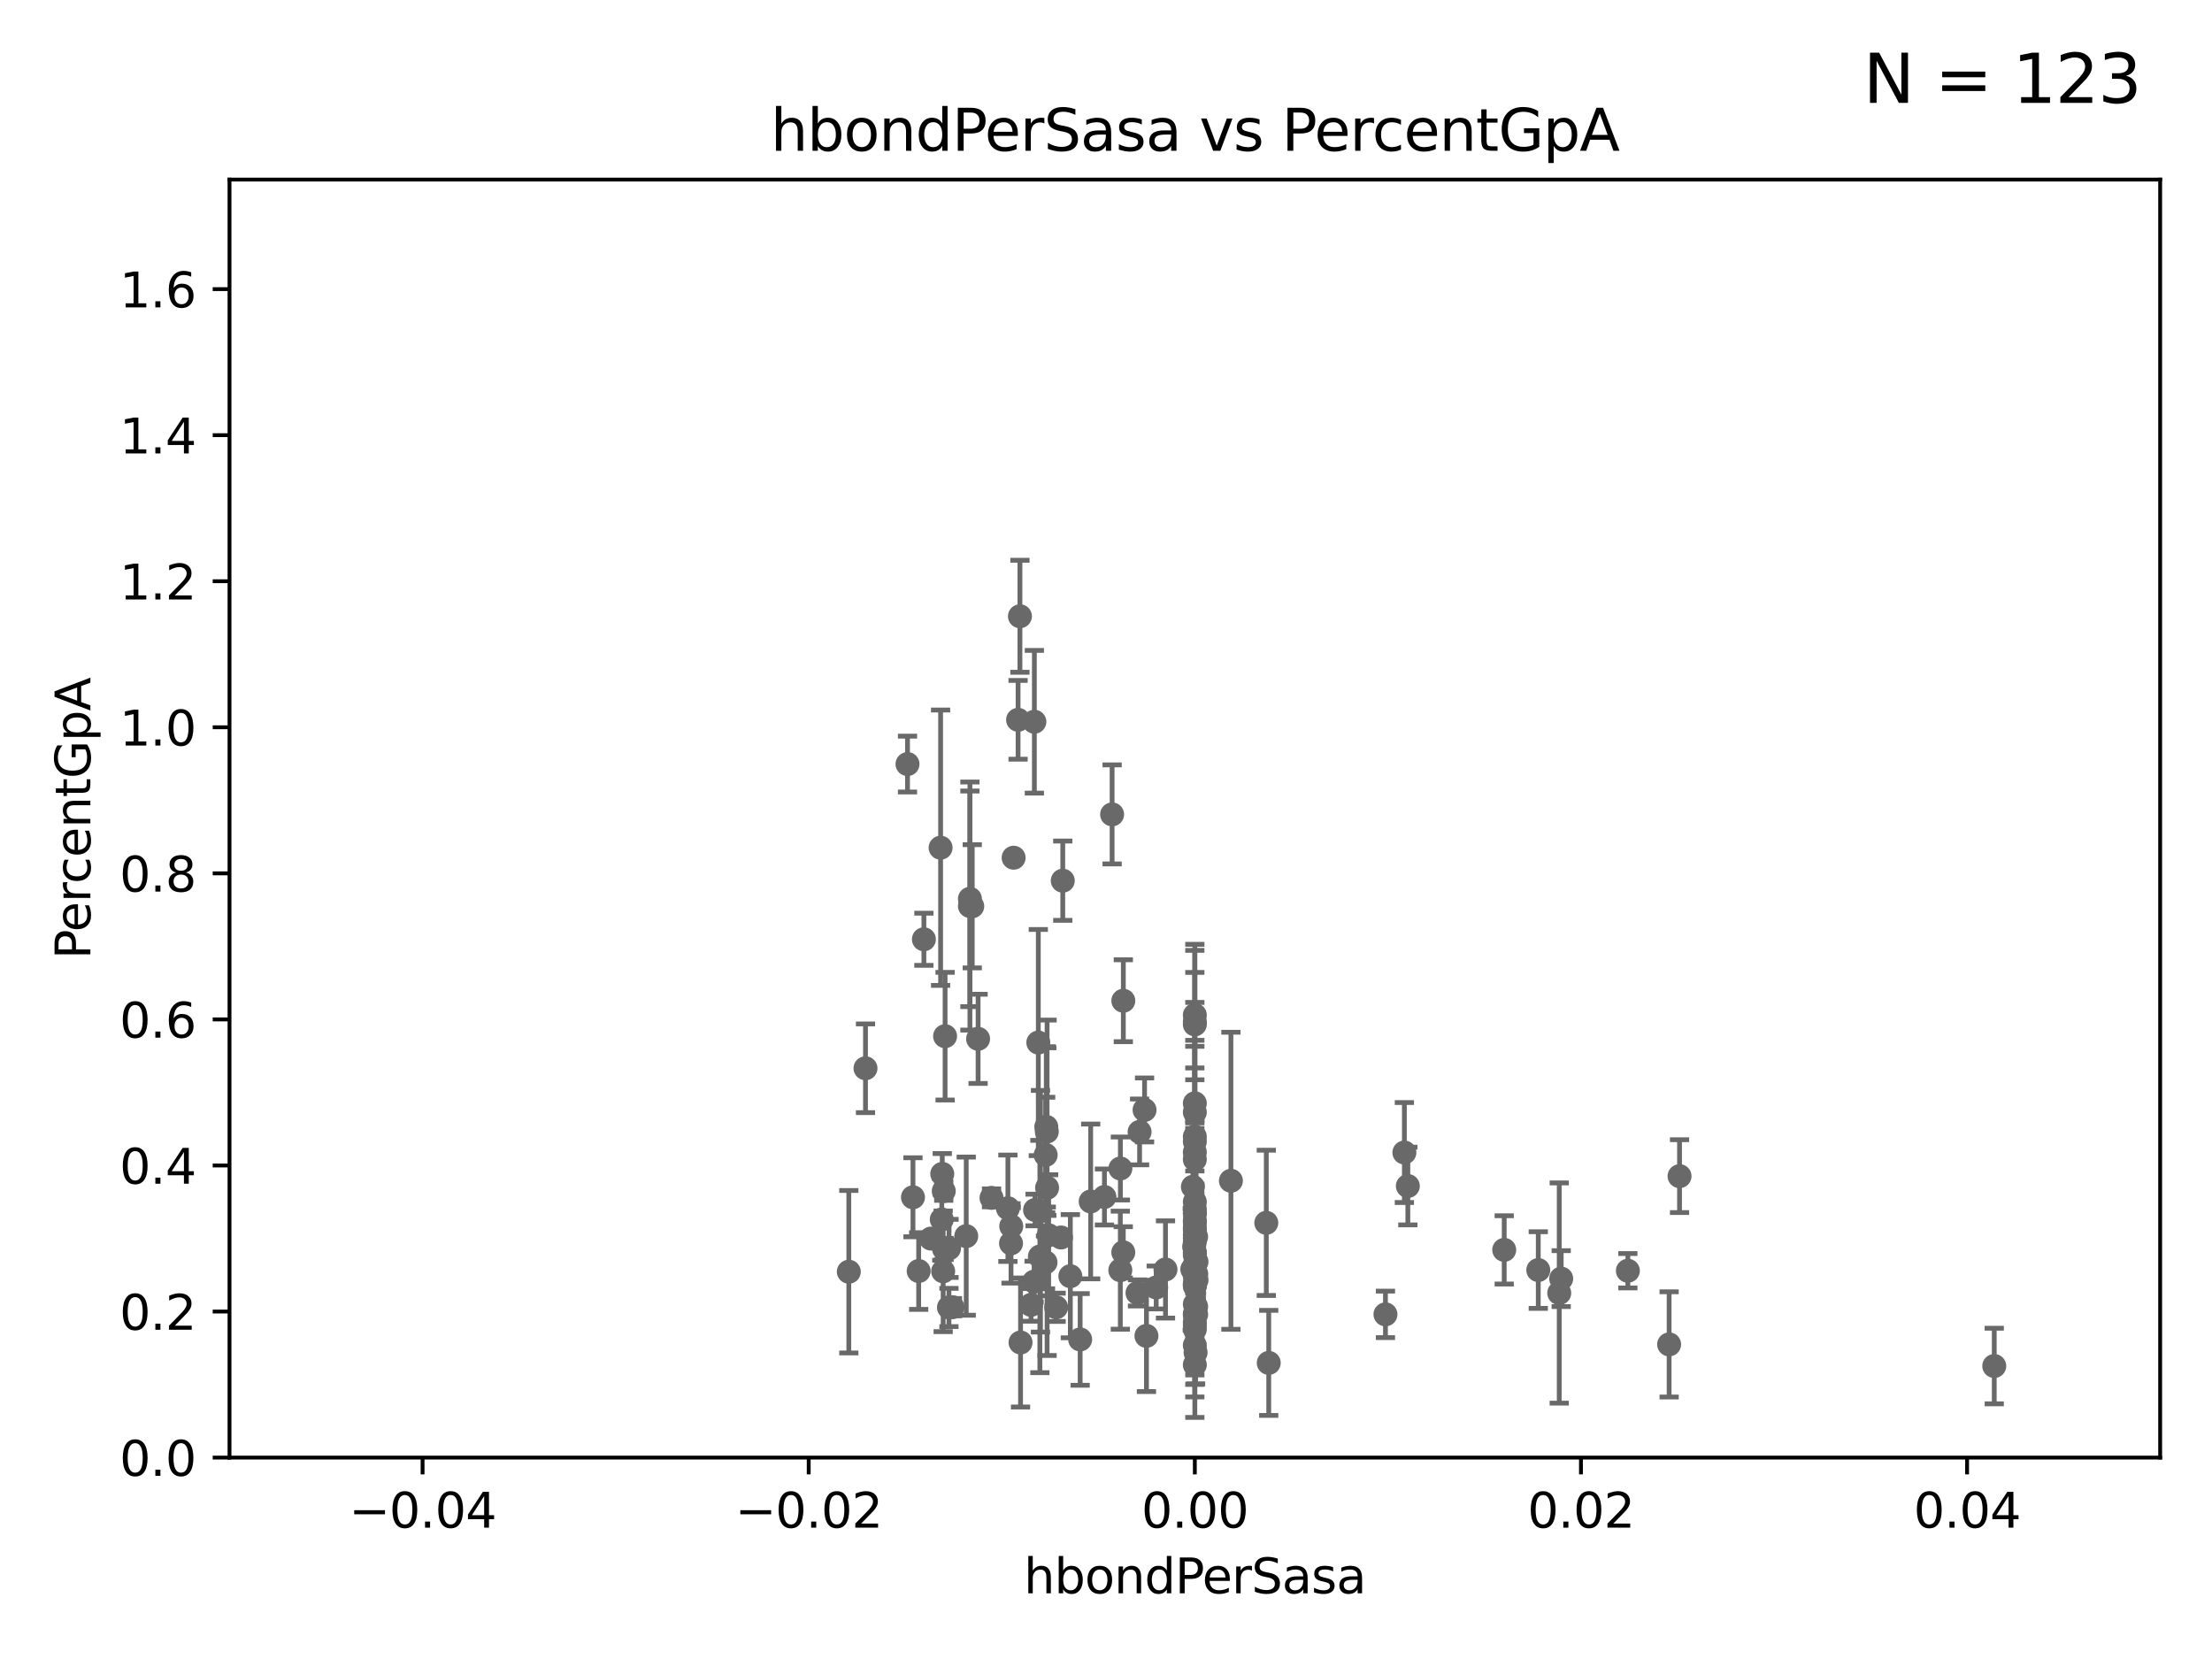 <?xml version="1.0" encoding="utf-8" standalone="no"?>
<!DOCTYPE svg PUBLIC "-//W3C//DTD SVG 1.1//EN"
  "http://www.w3.org/Graphics/SVG/1.1/DTD/svg11.dtd">
<svg xmlns:xlink="http://www.w3.org/1999/xlink" width="460.8pt" height="345.6pt" viewBox="0 0 460.8 345.6" xmlns="http://www.w3.org/2000/svg" version="1.1">
 <defs>
  <style type="text/css">*{stroke-linejoin: round; stroke-linecap: butt}</style>
 </defs>
 <g id="figure_1">
  <g id="patch_1">
   <path d="M 0 345.6 
L 460.8 345.6 
L 460.8 0 
L 0 0 
z
" style="fill: #ffffff"/>
  </g>
  <g id="axes_1">
   <g id="patch_2">
    <path d="M 47.81 303.64 
L 450 303.64 
L 450 37.411 
L 47.81 37.411 
z
" style="fill: #ffffff"/>
   </g>
   <g id="PathCollection_1">
    <defs>
     <path id="mf705e6e4c3" d="M 0 1.118 
C 0.297 1.118 0.581 1 0.791 0.791 
C 1 0.581 1.118 0.297 1.118 0 
C 1.118 -0.297 1 -0.581 0.791 -0.791 
C 0.581 -1 0.297 -1.118 0 -1.118 
C -0.297 -1.118 -0.581 -1 -0.791 -0.791 
C -1 -0.581 -1.118 -0.297 -1.118 0 
C -1.118 0.297 -1 0.581 -0.791 0.791 
C -0.581 1 -0.297 1.118 0 1.118 
z
" style="stroke: #696969"/>
    </defs>
    <g clip-path="url(#p4789a98a27)">
     <use xlink:href="#mf705e6e4c3" x="236.965" y="269.341" style="fill: #696969; stroke: #696969"/>
     <use xlink:href="#mf705e6e4c3" x="180.299" y="222.541" style="fill: #696969; stroke: #696969"/>
     <use xlink:href="#mf705e6e4c3" x="212.598" y="279.665" style="fill: #696969; stroke: #696969"/>
     <use xlink:href="#mf705e6e4c3" x="201.283" y="257.513" style="fill: #696969; stroke: #696969"/>
     <use xlink:href="#mf705e6e4c3" x="325.226" y="266.36" style="fill: #696969; stroke: #696969"/>
     <use xlink:href="#mf705e6e4c3" x="256.422" y="245.975" style="fill: #696969; stroke: #696969"/>
     <use xlink:href="#mf705e6e4c3" x="216.298" y="217.184" style="fill: #696969; stroke: #696969"/>
     <use xlink:href="#mf705e6e4c3" x="196.289" y="244.543" style="fill: #696969; stroke: #696969"/>
     <use xlink:href="#mf705e6e4c3" x="248.905" y="257.933" style="fill: #696969; stroke: #696969"/>
     <use xlink:href="#mf705e6e4c3" x="248.905" y="275.444" style="fill: #696969; stroke: #696969"/>
     <use xlink:href="#mf705e6e4c3" x="248.905" y="241.533" style="fill: #696969; stroke: #696969"/>
     <use xlink:href="#mf705e6e4c3" x="197.684" y="272.37" style="fill: #696969; stroke: #696969"/>
     <use xlink:href="#mf705e6e4c3" x="248.905" y="276.032" style="fill: #696969; stroke: #696969"/>
     <use xlink:href="#mf705e6e4c3" x="242.794" y="264.453" style="fill: #696969; stroke: #696969"/>
     <use xlink:href="#mf705e6e4c3" x="176.824" y="264.922" style="fill: #696969; stroke: #696969"/>
     <use xlink:href="#mf705e6e4c3" x="293.28" y="247.07" style="fill: #696969; stroke: #696969"/>
     <use xlink:href="#mf705e6e4c3" x="233.384" y="264.604" style="fill: #696969; stroke: #696969"/>
     <use xlink:href="#mf705e6e4c3" x="218.071" y="235.736" style="fill: #696969; stroke: #696969"/>
     <use xlink:href="#mf705e6e4c3" x="198.419" y="272.314" style="fill: #696969; stroke: #696969"/>
     <use xlink:href="#mf705e6e4c3" x="217.961" y="234.746" style="fill: #696969; stroke: #696969"/>
     <use xlink:href="#mf705e6e4c3" x="196.669" y="260.174" style="fill: #696969; stroke: #696969"/>
     <use xlink:href="#mf705e6e4c3" x="237.398" y="235.802" style="fill: #696969; stroke: #696969"/>
     <use xlink:href="#mf705e6e4c3" x="248.905" y="267.931" style="fill: #696969; stroke: #696969"/>
     <use xlink:href="#mf705e6e4c3" x="193.934" y="258.022" style="fill: #696969; stroke: #696969"/>
     <use xlink:href="#mf705e6e4c3" x="248.905" y="231.703" style="fill: #696969; stroke: #696969"/>
     <use xlink:href="#mf705e6e4c3" x="209.964" y="251.699" style="fill: #696969; stroke: #696969"/>
     <use xlink:href="#mf705e6e4c3" x="222.971" y="265.854" style="fill: #696969; stroke: #696969"/>
     <use xlink:href="#mf705e6e4c3" x="249.175" y="273.817" style="fill: #696969; stroke: #696969"/>
     <use xlink:href="#mf705e6e4c3" x="202.054" y="187.24" style="fill: #696969; stroke: #696969"/>
     <use xlink:href="#mf705e6e4c3" x="221.393" y="183.463" style="fill: #696969; stroke: #696969"/>
     <use xlink:href="#mf705e6e4c3" x="218.128" y="247.439" style="fill: #696969; stroke: #696969"/>
     <use xlink:href="#mf705e6e4c3" x="230.076" y="249.355" style="fill: #696969; stroke: #696969"/>
     <use xlink:href="#mf705e6e4c3" x="211.159" y="178.676" style="fill: #696969; stroke: #696969"/>
     <use xlink:href="#mf705e6e4c3" x="210.613" y="259.015" style="fill: #696969; stroke: #696969"/>
     <use xlink:href="#mf705e6e4c3" x="206.552" y="249.537" style="fill: #696969; stroke: #696969"/>
     <use xlink:href="#mf705e6e4c3" x="263.793" y="254.738" style="fill: #696969; stroke: #696969"/>
     <use xlink:href="#mf705e6e4c3" x="189.05" y="159.169" style="fill: #696969; stroke: #696969"/>
     <use xlink:href="#mf705e6e4c3" x="191.377" y="264.777" style="fill: #696969; stroke: #696969"/>
     <use xlink:href="#mf705e6e4c3" x="214.78" y="271.833" style="fill: #696969; stroke: #696969"/>
     <use xlink:href="#mf705e6e4c3" x="212.47" y="128.379" style="fill: #696969; stroke: #696969"/>
     <use xlink:href="#mf705e6e4c3" x="190.189" y="249.414" style="fill: #696969; stroke: #696969"/>
     <use xlink:href="#mf705e6e4c3" x="218.455" y="257.335" style="fill: #696969; stroke: #696969"/>
     <use xlink:href="#mf705e6e4c3" x="210.661" y="255.442" style="fill: #696969; stroke: #696969"/>
     <use xlink:href="#mf705e6e4c3" x="196.479" y="264.835" style="fill: #696969; stroke: #696969"/>
     <use xlink:href="#mf705e6e4c3" x="240.859" y="268.204" style="fill: #696969; stroke: #696969"/>
     <use xlink:href="#mf705e6e4c3" x="221.027" y="257.791" style="fill: #696969; stroke: #696969"/>
     <use xlink:href="#mf705e6e4c3" x="264.302" y="283.915" style="fill: #696969; stroke: #696969"/>
     <use xlink:href="#mf705e6e4c3" x="202.537" y="188.792" style="fill: #696969; stroke: #696969"/>
     <use xlink:href="#mf705e6e4c3" x="192.465" y="195.67" style="fill: #696969; stroke: #696969"/>
     <use xlink:href="#mf705e6e4c3" x="248.905" y="263.444" style="fill: #696969; stroke: #696969"/>
     <use xlink:href="#mf705e6e4c3" x="248.905" y="212.862" style="fill: #696969; stroke: #696969"/>
     <use xlink:href="#mf705e6e4c3" x="216.626" y="261.758" style="fill: #696969; stroke: #696969"/>
     <use xlink:href="#mf705e6e4c3" x="234.01" y="208.472" style="fill: #696969; stroke: #696969"/>
     <use xlink:href="#mf705e6e4c3" x="248.905" y="265.857" style="fill: #696969; stroke: #696969"/>
     <use xlink:href="#mf705e6e4c3" x="215.621" y="252.065" style="fill: #696969; stroke: #696969"/>
     <use xlink:href="#mf705e6e4c3" x="217.8" y="262.972" style="fill: #696969; stroke: #696969"/>
     <use xlink:href="#mf705e6e4c3" x="234.001" y="260.887" style="fill: #696969; stroke: #696969"/>
     <use xlink:href="#mf705e6e4c3" x="225.015" y="279.03" style="fill: #696969; stroke: #696969"/>
     <use xlink:href="#mf705e6e4c3" x="248.905" y="273.883" style="fill: #696969; stroke: #696969"/>
     <use xlink:href="#mf705e6e4c3" x="197.702" y="260.062" style="fill: #696969; stroke: #696969"/>
     <use xlink:href="#mf705e6e4c3" x="248.905" y="252.684" style="fill: #696969; stroke: #696969"/>
     <use xlink:href="#mf705e6e4c3" x="220.015" y="272.334" style="fill: #696969; stroke: #696969"/>
     <use xlink:href="#mf705e6e4c3" x="249.066" y="281.76" style="fill: #696969; stroke: #696969"/>
     <use xlink:href="#mf705e6e4c3" x="249.251" y="262.862" style="fill: #696969; stroke: #696969"/>
     <use xlink:href="#mf705e6e4c3" x="248.905" y="280.252" style="fill: #696969; stroke: #696969"/>
     <use xlink:href="#mf705e6e4c3" x="248.905" y="267.442" style="fill: #696969; stroke: #696969"/>
     <use xlink:href="#mf705e6e4c3" x="248.765" y="259.704" style="fill: #696969; stroke: #696969"/>
     <use xlink:href="#mf705e6e4c3" x="238.433" y="231.222" style="fill: #696969; stroke: #696969"/>
     <use xlink:href="#mf705e6e4c3" x="249.198" y="265.375" style="fill: #696969; stroke: #696969"/>
     <use xlink:href="#mf705e6e4c3" x="347.708" y="280.062" style="fill: #696969; stroke: #696969"/>
     <use xlink:href="#mf705e6e4c3" x="313.356" y="260.371" style="fill: #696969; stroke: #696969"/>
     <use xlink:href="#mf705e6e4c3" x="248.905" y="229.836" style="fill: #696969; stroke: #696969"/>
     <use xlink:href="#mf705e6e4c3" x="248.905" y="237.803" style="fill: #696969; stroke: #696969"/>
     <use xlink:href="#mf705e6e4c3" x="248.905" y="257.285" style="fill: #696969; stroke: #696969"/>
     <use xlink:href="#mf705e6e4c3" x="490.457" y="275.425" style="fill: #696969; stroke: #696969"/>
     <use xlink:href="#mf705e6e4c3" x="249.255" y="266.665" style="fill: #696969; stroke: #696969"/>
     <use xlink:href="#mf705e6e4c3" x="248.905" y="250.369" style="fill: #696969; stroke: #696969"/>
     <use xlink:href="#mf705e6e4c3" x="248.905" y="261.473" style="fill: #696969; stroke: #696969"/>
     <use xlink:href="#mf705e6e4c3" x="248.905" y="254.269" style="fill: #696969; stroke: #696969"/>
     <use xlink:href="#mf705e6e4c3" x="248.905" y="252.826" style="fill: #696969; stroke: #696969"/>
     <use xlink:href="#mf705e6e4c3" x="248.905" y="254.611" style="fill: #696969; stroke: #696969"/>
     <use xlink:href="#mf705e6e4c3" x="349.879" y="245.014" style="fill: #696969; stroke: #696969"/>
     <use xlink:href="#mf705e6e4c3" x="248.905" y="261.026" style="fill: #696969; stroke: #696969"/>
     <use xlink:href="#mf705e6e4c3" x="248.905" y="271.695" style="fill: #696969; stroke: #696969"/>
     <use xlink:href="#mf705e6e4c3" x="248.905" y="260.885" style="fill: #696969; stroke: #696969"/>
     <use xlink:href="#mf705e6e4c3" x="248.905" y="258.684" style="fill: #696969; stroke: #696969"/>
     <use xlink:href="#mf705e6e4c3" x="231.673" y="169.654" style="fill: #696969; stroke: #696969"/>
     <use xlink:href="#mf705e6e4c3" x="248.905" y="273.702" style="fill: #696969; stroke: #696969"/>
     <use xlink:href="#mf705e6e4c3" x="248.905" y="213.398" style="fill: #696969; stroke: #696969"/>
     <use xlink:href="#mf705e6e4c3" x="415.439" y="284.567" style="fill: #696969; stroke: #696969"/>
     <use xlink:href="#mf705e6e4c3" x="217.833" y="240.597" style="fill: #696969; stroke: #696969"/>
     <use xlink:href="#mf705e6e4c3" x="196.601" y="248.122" style="fill: #696969; stroke: #696969"/>
     <use xlink:href="#mf705e6e4c3" x="248.905" y="211.459" style="fill: #696969; stroke: #696969"/>
     <use xlink:href="#mf705e6e4c3" x="216.751" y="252.33" style="fill: #696969; stroke: #696969"/>
     <use xlink:href="#mf705e6e4c3" x="249.175" y="272.193" style="fill: #696969; stroke: #696969"/>
     <use xlink:href="#mf705e6e4c3" x="248.905" y="240.04" style="fill: #696969; stroke: #696969"/>
     <use xlink:href="#mf705e6e4c3" x="203.755" y="216.408" style="fill: #696969; stroke: #696969"/>
     <use xlink:href="#mf705e6e4c3" x="248.905" y="267.765" style="fill: #696969; stroke: #696969"/>
     <use xlink:href="#mf705e6e4c3" x="320.45" y="264.575" style="fill: #696969; stroke: #696969"/>
     <use xlink:href="#mf705e6e4c3" x="248.905" y="255.775" style="fill: #696969; stroke: #696969"/>
     <use xlink:href="#mf705e6e4c3" x="248.905" y="236.78" style="fill: #696969; stroke: #696969"/>
     <use xlink:href="#mf705e6e4c3" x="248.905" y="284.315" style="fill: #696969; stroke: #696969"/>
     <use xlink:href="#mf705e6e4c3" x="324.818" y="269.36" style="fill: #696969; stroke: #696969"/>
     <use xlink:href="#mf705e6e4c3" x="249.174" y="257.632" style="fill: #696969; stroke: #696969"/>
     <use xlink:href="#mf705e6e4c3" x="248.905" y="267.476" style="fill: #696969; stroke: #696969"/>
     <use xlink:href="#mf705e6e4c3" x="196.19" y="254.036" style="fill: #696969; stroke: #696969"/>
     <use xlink:href="#mf705e6e4c3" x="248.501" y="247.231" style="fill: #696969; stroke: #696969"/>
     <use xlink:href="#mf705e6e4c3" x="227.209" y="250.286" style="fill: #696969; stroke: #696969"/>
     <use xlink:href="#mf705e6e4c3" x="292.558" y="240.09" style="fill: #696969; stroke: #696969"/>
     <use xlink:href="#mf705e6e4c3" x="248.905" y="256.186" style="fill: #696969; stroke: #696969"/>
     <use xlink:href="#mf705e6e4c3" x="233.397" y="243.418" style="fill: #696969; stroke: #696969"/>
     <use xlink:href="#mf705e6e4c3" x="248.377" y="264.411" style="fill: #696969; stroke: #696969"/>
     <use xlink:href="#mf705e6e4c3" x="288.616" y="273.807" style="fill: #696969; stroke: #696969"/>
     <use xlink:href="#mf705e6e4c3" x="238.827" y="278.294" style="fill: #696969; stroke: #696969"/>
     <use xlink:href="#mf705e6e4c3" x="215.426" y="266.987" style="fill: #696969; stroke: #696969"/>
     <use xlink:href="#mf705e6e4c3" x="339.115" y="264.72" style="fill: #696969; stroke: #696969"/>
     <use xlink:href="#mf705e6e4c3" x="248.905" y="276.916" style="fill: #696969; stroke: #696969"/>
     <use xlink:href="#mf705e6e4c3" x="248.905" y="251.924" style="fill: #696969; stroke: #696969"/>
     <use xlink:href="#mf705e6e4c3" x="215.478" y="150.353" style="fill: #696969; stroke: #696969"/>
     <use xlink:href="#mf705e6e4c3" x="212.083" y="149.949" style="fill: #696969; stroke: #696969"/>
     <use xlink:href="#mf705e6e4c3" x="195.944" y="176.593" style="fill: #696969; stroke: #696969"/>
     <use xlink:href="#mf705e6e4c3" x="202.053" y="188.745" style="fill: #696969; stroke: #696969"/>
     <use xlink:href="#mf705e6e4c3" x="196.88" y="215.856" style="fill: #696969; stroke: #696969"/>
    </g>
   </g>
   <g id="matplotlib.axis_1">
    <g id="xtick_1">
     <g id="line2d_1">
      <defs>
       <path id="m3a5eecddf9" d="M 0 0 
L 0 3.5 
" style="stroke: #000000; stroke-width: 0.8"/>
      </defs>
      <g>
       <use xlink:href="#m3a5eecddf9" x="88.029" y="303.64" style="stroke: #000000; stroke-width: 0.8"/>
      </g>
     </g>
     <g id="text_1">
      <!-- −0.04 -->
      <g transform="translate(72.706 318.238)scale(0.1 -0.1)">
       <defs>
        <path id="DejaVuSans-2212" d="M 678 2272 
L 4684 2272 
L 4684 1741 
L 678 1741 
L 678 2272 
z
" transform="scale(0.016)"/>
        <path id="DejaVuSans-30" d="M 2034 4250 
Q 1547 4250 1301 3770 
Q 1056 3291 1056 2328 
Q 1056 1369 1301 889 
Q 1547 409 2034 409 
Q 2525 409 2770 889 
Q 3016 1369 3016 2328 
Q 3016 3291 2770 3770 
Q 2525 4250 2034 4250 
z
M 2034 4750 
Q 2819 4750 3233 4129 
Q 3647 3509 3647 2328 
Q 3647 1150 3233 529 
Q 2819 -91 2034 -91 
Q 1250 -91 836 529 
Q 422 1150 422 2328 
Q 422 3509 836 4129 
Q 1250 4750 2034 4750 
z
" transform="scale(0.016)"/>
        <path id="DejaVuSans-2e" d="M 684 794 
L 1344 794 
L 1344 0 
L 684 0 
L 684 794 
z
" transform="scale(0.016)"/>
        <path id="DejaVuSans-34" d="M 2419 4116 
L 825 1625 
L 2419 1625 
L 2419 4116 
z
M 2253 4666 
L 3047 4666 
L 3047 1625 
L 3713 1625 
L 3713 1100 
L 3047 1100 
L 3047 0 
L 2419 0 
L 2419 1100 
L 313 1100 
L 313 1709 
L 2253 4666 
z
" transform="scale(0.016)"/>
       </defs>
       <use xlink:href="#DejaVuSans-2212"/>
       <use xlink:href="#DejaVuSans-30" x="83.789"/>
       <use xlink:href="#DejaVuSans-2e" x="147.412"/>
       <use xlink:href="#DejaVuSans-30" x="179.199"/>
       <use xlink:href="#DejaVuSans-34" x="242.822"/>
      </g>
     </g>
    </g>
    <g id="xtick_2">
     <g id="line2d_2">
      <g>
       <use xlink:href="#m3a5eecddf9" x="168.467" y="303.64" style="stroke: #000000; stroke-width: 0.8"/>
      </g>
     </g>
     <g id="text_2">
      <!-- −0.02 -->
      <g transform="translate(153.144 318.238)scale(0.1 -0.1)">
       <defs>
        <path id="DejaVuSans-32" d="M 1228 531 
L 3431 531 
L 3431 0 
L 469 0 
L 469 531 
Q 828 903 1448 1529 
Q 2069 2156 2228 2338 
Q 2531 2678 2651 2914 
Q 2772 3150 2772 3378 
Q 2772 3750 2511 3984 
Q 2250 4219 1831 4219 
Q 1534 4219 1204 4116 
Q 875 4013 500 3803 
L 500 4441 
Q 881 4594 1212 4672 
Q 1544 4750 1819 4750 
Q 2544 4750 2975 4387 
Q 3406 4025 3406 3419 
Q 3406 3131 3298 2873 
Q 3191 2616 2906 2266 
Q 2828 2175 2409 1742 
Q 1991 1309 1228 531 
z
" transform="scale(0.016)"/>
       </defs>
       <use xlink:href="#DejaVuSans-2212"/>
       <use xlink:href="#DejaVuSans-30" x="83.789"/>
       <use xlink:href="#DejaVuSans-2e" x="147.412"/>
       <use xlink:href="#DejaVuSans-30" x="179.199"/>
       <use xlink:href="#DejaVuSans-32" x="242.822"/>
      </g>
     </g>
    </g>
    <g id="xtick_3">
     <g id="line2d_3">
      <g>
       <use xlink:href="#m3a5eecddf9" x="248.905" y="303.64" style="stroke: #000000; stroke-width: 0.8"/>
      </g>
     </g>
     <g id="text_3">
      <!-- 0.00 -->
      <g transform="translate(237.772 318.238)scale(0.1 -0.1)">
       <use xlink:href="#DejaVuSans-30"/>
       <use xlink:href="#DejaVuSans-2e" x="63.623"/>
       <use xlink:href="#DejaVuSans-30" x="95.41"/>
       <use xlink:href="#DejaVuSans-30" x="159.033"/>
      </g>
     </g>
    </g>
    <g id="xtick_4">
     <g id="line2d_4">
      <g>
       <use xlink:href="#m3a5eecddf9" x="329.343" y="303.64" style="stroke: #000000; stroke-width: 0.8"/>
      </g>
     </g>
     <g id="text_4">
      <!-- 0.02 -->
      <g transform="translate(318.21 318.238)scale(0.1 -0.1)">
       <use xlink:href="#DejaVuSans-30"/>
       <use xlink:href="#DejaVuSans-2e" x="63.623"/>
       <use xlink:href="#DejaVuSans-30" x="95.41"/>
       <use xlink:href="#DejaVuSans-32" x="159.033"/>
      </g>
     </g>
    </g>
    <g id="xtick_5">
     <g id="line2d_5">
      <g>
       <use xlink:href="#m3a5eecddf9" x="409.781" y="303.64" style="stroke: #000000; stroke-width: 0.8"/>
      </g>
     </g>
     <g id="text_5">
      <!-- 0.04 -->
      <g transform="translate(398.648 318.238)scale(0.1 -0.1)">
       <use xlink:href="#DejaVuSans-30"/>
       <use xlink:href="#DejaVuSans-2e" x="63.623"/>
       <use xlink:href="#DejaVuSans-30" x="95.41"/>
       <use xlink:href="#DejaVuSans-34" x="159.033"/>
      </g>
     </g>
    </g>
    <g id="text_6">
     <!-- hbondPerSasa -->
     <g transform="translate(213.287 331.917)scale(0.1 -0.1)">
      <defs>
       <path id="DejaVuSans-68" d="M 3513 2113 
L 3513 0 
L 2938 0 
L 2938 2094 
Q 2938 2591 2744 2837 
Q 2550 3084 2163 3084 
Q 1697 3084 1428 2787 
Q 1159 2491 1159 1978 
L 1159 0 
L 581 0 
L 581 4863 
L 1159 4863 
L 1159 2956 
Q 1366 3272 1645 3428 
Q 1925 3584 2291 3584 
Q 2894 3584 3203 3211 
Q 3513 2838 3513 2113 
z
" transform="scale(0.016)"/>
       <path id="DejaVuSans-62" d="M 3116 1747 
Q 3116 2381 2855 2742 
Q 2594 3103 2138 3103 
Q 1681 3103 1420 2742 
Q 1159 2381 1159 1747 
Q 1159 1113 1420 752 
Q 1681 391 2138 391 
Q 2594 391 2855 752 
Q 3116 1113 3116 1747 
z
M 1159 2969 
Q 1341 3281 1617 3432 
Q 1894 3584 2278 3584 
Q 2916 3584 3314 3078 
Q 3713 2572 3713 1747 
Q 3713 922 3314 415 
Q 2916 -91 2278 -91 
Q 1894 -91 1617 61 
Q 1341 213 1159 525 
L 1159 0 
L 581 0 
L 581 4863 
L 1159 4863 
L 1159 2969 
z
" transform="scale(0.016)"/>
       <path id="DejaVuSans-6f" d="M 1959 3097 
Q 1497 3097 1228 2736 
Q 959 2375 959 1747 
Q 959 1119 1226 758 
Q 1494 397 1959 397 
Q 2419 397 2687 759 
Q 2956 1122 2956 1747 
Q 2956 2369 2687 2733 
Q 2419 3097 1959 3097 
z
M 1959 3584 
Q 2709 3584 3137 3096 
Q 3566 2609 3566 1747 
Q 3566 888 3137 398 
Q 2709 -91 1959 -91 
Q 1206 -91 779 398 
Q 353 888 353 1747 
Q 353 2609 779 3096 
Q 1206 3584 1959 3584 
z
" transform="scale(0.016)"/>
       <path id="DejaVuSans-6e" d="M 3513 2113 
L 3513 0 
L 2938 0 
L 2938 2094 
Q 2938 2591 2744 2837 
Q 2550 3084 2163 3084 
Q 1697 3084 1428 2787 
Q 1159 2491 1159 1978 
L 1159 0 
L 581 0 
L 581 3500 
L 1159 3500 
L 1159 2956 
Q 1366 3272 1645 3428 
Q 1925 3584 2291 3584 
Q 2894 3584 3203 3211 
Q 3513 2838 3513 2113 
z
" transform="scale(0.016)"/>
       <path id="DejaVuSans-64" d="M 2906 2969 
L 2906 4863 
L 3481 4863 
L 3481 0 
L 2906 0 
L 2906 525 
Q 2725 213 2448 61 
Q 2172 -91 1784 -91 
Q 1150 -91 751 415 
Q 353 922 353 1747 
Q 353 2572 751 3078 
Q 1150 3584 1784 3584 
Q 2172 3584 2448 3432 
Q 2725 3281 2906 2969 
z
M 947 1747 
Q 947 1113 1208 752 
Q 1469 391 1925 391 
Q 2381 391 2643 752 
Q 2906 1113 2906 1747 
Q 2906 2381 2643 2742 
Q 2381 3103 1925 3103 
Q 1469 3103 1208 2742 
Q 947 2381 947 1747 
z
" transform="scale(0.016)"/>
       <path id="DejaVuSans-50" d="M 1259 4147 
L 1259 2394 
L 2053 2394 
Q 2494 2394 2734 2622 
Q 2975 2850 2975 3272 
Q 2975 3691 2734 3919 
Q 2494 4147 2053 4147 
L 1259 4147 
z
M 628 4666 
L 2053 4666 
Q 2838 4666 3239 4311 
Q 3641 3956 3641 3272 
Q 3641 2581 3239 2228 
Q 2838 1875 2053 1875 
L 1259 1875 
L 1259 0 
L 628 0 
L 628 4666 
z
" transform="scale(0.016)"/>
       <path id="DejaVuSans-65" d="M 3597 1894 
L 3597 1613 
L 953 1613 
Q 991 1019 1311 708 
Q 1631 397 2203 397 
Q 2534 397 2845 478 
Q 3156 559 3463 722 
L 3463 178 
Q 3153 47 2828 -22 
Q 2503 -91 2169 -91 
Q 1331 -91 842 396 
Q 353 884 353 1716 
Q 353 2575 817 3079 
Q 1281 3584 2069 3584 
Q 2775 3584 3186 3129 
Q 3597 2675 3597 1894 
z
M 3022 2063 
Q 3016 2534 2758 2815 
Q 2500 3097 2075 3097 
Q 1594 3097 1305 2825 
Q 1016 2553 972 2059 
L 3022 2063 
z
" transform="scale(0.016)"/>
       <path id="DejaVuSans-72" d="M 2631 2963 
Q 2534 3019 2420 3045 
Q 2306 3072 2169 3072 
Q 1681 3072 1420 2755 
Q 1159 2438 1159 1844 
L 1159 0 
L 581 0 
L 581 3500 
L 1159 3500 
L 1159 2956 
Q 1341 3275 1631 3429 
Q 1922 3584 2338 3584 
Q 2397 3584 2469 3576 
Q 2541 3569 2628 3553 
L 2631 2963 
z
" transform="scale(0.016)"/>
       <path id="DejaVuSans-53" d="M 3425 4513 
L 3425 3897 
Q 3066 4069 2747 4153 
Q 2428 4238 2131 4238 
Q 1616 4238 1336 4038 
Q 1056 3838 1056 3469 
Q 1056 3159 1242 3001 
Q 1428 2844 1947 2747 
L 2328 2669 
Q 3034 2534 3370 2195 
Q 3706 1856 3706 1288 
Q 3706 609 3251 259 
Q 2797 -91 1919 -91 
Q 1588 -91 1214 -16 
Q 841 59 441 206 
L 441 856 
Q 825 641 1194 531 
Q 1563 422 1919 422 
Q 2459 422 2753 634 
Q 3047 847 3047 1241 
Q 3047 1584 2836 1778 
Q 2625 1972 2144 2069 
L 1759 2144 
Q 1053 2284 737 2584 
Q 422 2884 422 3419 
Q 422 4038 858 4394 
Q 1294 4750 2059 4750 
Q 2388 4750 2728 4690 
Q 3069 4631 3425 4513 
z
" transform="scale(0.016)"/>
       <path id="DejaVuSans-61" d="M 2194 1759 
Q 1497 1759 1228 1600 
Q 959 1441 959 1056 
Q 959 750 1161 570 
Q 1363 391 1709 391 
Q 2188 391 2477 730 
Q 2766 1069 2766 1631 
L 2766 1759 
L 2194 1759 
z
M 3341 1997 
L 3341 0 
L 2766 0 
L 2766 531 
Q 2569 213 2275 61 
Q 1981 -91 1556 -91 
Q 1019 -91 701 211 
Q 384 513 384 1019 
Q 384 1609 779 1909 
Q 1175 2209 1959 2209 
L 2766 2209 
L 2766 2266 
Q 2766 2663 2505 2880 
Q 2244 3097 1772 3097 
Q 1472 3097 1187 3025 
Q 903 2953 641 2809 
L 641 3341 
Q 956 3463 1253 3523 
Q 1550 3584 1831 3584 
Q 2591 3584 2966 3190 
Q 3341 2797 3341 1997 
z
" transform="scale(0.016)"/>
       <path id="DejaVuSans-73" d="M 2834 3397 
L 2834 2853 
Q 2591 2978 2328 3040 
Q 2066 3103 1784 3103 
Q 1356 3103 1142 2972 
Q 928 2841 928 2578 
Q 928 2378 1081 2264 
Q 1234 2150 1697 2047 
L 1894 2003 
Q 2506 1872 2764 1633 
Q 3022 1394 3022 966 
Q 3022 478 2636 193 
Q 2250 -91 1575 -91 
Q 1294 -91 989 -36 
Q 684 19 347 128 
L 347 722 
Q 666 556 975 473 
Q 1284 391 1588 391 
Q 1994 391 2212 530 
Q 2431 669 2431 922 
Q 2431 1156 2273 1281 
Q 2116 1406 1581 1522 
L 1381 1569 
Q 847 1681 609 1914 
Q 372 2147 372 2553 
Q 372 3047 722 3315 
Q 1072 3584 1716 3584 
Q 2034 3584 2315 3537 
Q 2597 3491 2834 3397 
z
" transform="scale(0.016)"/>
      </defs>
      <use xlink:href="#DejaVuSans-68"/>
      <use xlink:href="#DejaVuSans-62" x="63.379"/>
      <use xlink:href="#DejaVuSans-6f" x="126.855"/>
      <use xlink:href="#DejaVuSans-6e" x="188.037"/>
      <use xlink:href="#DejaVuSans-64" x="251.416"/>
      <use xlink:href="#DejaVuSans-50" x="314.893"/>
      <use xlink:href="#DejaVuSans-65" x="371.57"/>
      <use xlink:href="#DejaVuSans-72" x="433.094"/>
      <use xlink:href="#DejaVuSans-53" x="474.207"/>
      <use xlink:href="#DejaVuSans-61" x="537.684"/>
      <use xlink:href="#DejaVuSans-73" x="598.963"/>
      <use xlink:href="#DejaVuSans-61" x="651.062"/>
     </g>
    </g>
   </g>
   <g id="matplotlib.axis_2">
    <g id="ytick_1">
     <g id="line2d_6">
      <defs>
       <path id="m979adddeb5" d="M 0 0 
L -3.5 0 
" style="stroke: #000000; stroke-width: 0.8"/>
      </defs>
      <g>
       <use xlink:href="#m979adddeb5" x="47.81" y="303.64" style="stroke: #000000; stroke-width: 0.8"/>
      </g>
     </g>
     <g id="text_7">
      <!-- 0.0 -->
      <g transform="translate(24.907 307.439)scale(0.1 -0.1)">
       <use xlink:href="#DejaVuSans-30"/>
       <use xlink:href="#DejaVuSans-2e" x="63.623"/>
       <use xlink:href="#DejaVuSans-30" x="95.41"/>
      </g>
     </g>
    </g>
    <g id="ytick_2">
     <g id="line2d_7">
      <g>
       <use xlink:href="#m979adddeb5" x="47.81" y="273.214" style="stroke: #000000; stroke-width: 0.8"/>
      </g>
     </g>
     <g id="text_8">
      <!-- 0.2 -->
      <g transform="translate(24.907 277.013)scale(0.1 -0.1)">
       <use xlink:href="#DejaVuSans-30"/>
       <use xlink:href="#DejaVuSans-2e" x="63.623"/>
       <use xlink:href="#DejaVuSans-32" x="95.41"/>
      </g>
     </g>
    </g>
    <g id="ytick_3">
     <g id="line2d_8">
      <g>
       <use xlink:href="#m979adddeb5" x="47.81" y="242.788" style="stroke: #000000; stroke-width: 0.8"/>
      </g>
     </g>
     <g id="text_9">
      <!-- 0.4 -->
      <g transform="translate(24.907 246.587)scale(0.1 -0.1)">
       <use xlink:href="#DejaVuSans-30"/>
       <use xlink:href="#DejaVuSans-2e" x="63.623"/>
       <use xlink:href="#DejaVuSans-34" x="95.41"/>
      </g>
     </g>
    </g>
    <g id="ytick_4">
     <g id="line2d_9">
      <g>
       <use xlink:href="#m979adddeb5" x="47.81" y="212.362" style="stroke: #000000; stroke-width: 0.8"/>
      </g>
     </g>
     <g id="text_10">
      <!-- 0.6 -->
      <g transform="translate(24.907 216.161)scale(0.1 -0.1)">
       <defs>
        <path id="DejaVuSans-36" d="M 2113 2584 
Q 1688 2584 1439 2293 
Q 1191 2003 1191 1497 
Q 1191 994 1439 701 
Q 1688 409 2113 409 
Q 2538 409 2786 701 
Q 3034 994 3034 1497 
Q 3034 2003 2786 2293 
Q 2538 2584 2113 2584 
z
M 3366 4563 
L 3366 3988 
Q 3128 4100 2886 4159 
Q 2644 4219 2406 4219 
Q 1781 4219 1451 3797 
Q 1122 3375 1075 2522 
Q 1259 2794 1537 2939 
Q 1816 3084 2150 3084 
Q 2853 3084 3261 2657 
Q 3669 2231 3669 1497 
Q 3669 778 3244 343 
Q 2819 -91 2113 -91 
Q 1303 -91 875 529 
Q 447 1150 447 2328 
Q 447 3434 972 4092 
Q 1497 4750 2381 4750 
Q 2619 4750 2861 4703 
Q 3103 4656 3366 4563 
z
" transform="scale(0.016)"/>
       </defs>
       <use xlink:href="#DejaVuSans-30"/>
       <use xlink:href="#DejaVuSans-2e" x="63.623"/>
       <use xlink:href="#DejaVuSans-36" x="95.41"/>
      </g>
     </g>
    </g>
    <g id="ytick_5">
     <g id="line2d_10">
      <g>
       <use xlink:href="#m979adddeb5" x="47.81" y="181.935" style="stroke: #000000; stroke-width: 0.8"/>
      </g>
     </g>
     <g id="text_11">
      <!-- 0.8 -->
      <g transform="translate(24.907 185.735)scale(0.1 -0.1)">
       <defs>
        <path id="DejaVuSans-38" d="M 2034 2216 
Q 1584 2216 1326 1975 
Q 1069 1734 1069 1313 
Q 1069 891 1326 650 
Q 1584 409 2034 409 
Q 2484 409 2743 651 
Q 3003 894 3003 1313 
Q 3003 1734 2745 1975 
Q 2488 2216 2034 2216 
z
M 1403 2484 
Q 997 2584 770 2862 
Q 544 3141 544 3541 
Q 544 4100 942 4425 
Q 1341 4750 2034 4750 
Q 2731 4750 3128 4425 
Q 3525 4100 3525 3541 
Q 3525 3141 3298 2862 
Q 3072 2584 2669 2484 
Q 3125 2378 3379 2068 
Q 3634 1759 3634 1313 
Q 3634 634 3220 271 
Q 2806 -91 2034 -91 
Q 1263 -91 848 271 
Q 434 634 434 1313 
Q 434 1759 690 2068 
Q 947 2378 1403 2484 
z
M 1172 3481 
Q 1172 3119 1398 2916 
Q 1625 2713 2034 2713 
Q 2441 2713 2670 2916 
Q 2900 3119 2900 3481 
Q 2900 3844 2670 4047 
Q 2441 4250 2034 4250 
Q 1625 4250 1398 4047 
Q 1172 3844 1172 3481 
z
" transform="scale(0.016)"/>
       </defs>
       <use xlink:href="#DejaVuSans-30"/>
       <use xlink:href="#DejaVuSans-2e" x="63.623"/>
       <use xlink:href="#DejaVuSans-38" x="95.41"/>
      </g>
     </g>
    </g>
    <g id="ytick_6">
     <g id="line2d_11">
      <g>
       <use xlink:href="#m979adddeb5" x="47.81" y="151.509" style="stroke: #000000; stroke-width: 0.8"/>
      </g>
     </g>
     <g id="text_12">
      <!-- 1.0 -->
      <g transform="translate(24.907 155.308)scale(0.1 -0.1)">
       <defs>
        <path id="DejaVuSans-31" d="M 794 531 
L 1825 531 
L 1825 4091 
L 703 3866 
L 703 4441 
L 1819 4666 
L 2450 4666 
L 2450 531 
L 3481 531 
L 3481 0 
L 794 0 
L 794 531 
z
" transform="scale(0.016)"/>
       </defs>
       <use xlink:href="#DejaVuSans-31"/>
       <use xlink:href="#DejaVuSans-2e" x="63.623"/>
       <use xlink:href="#DejaVuSans-30" x="95.41"/>
      </g>
     </g>
    </g>
    <g id="ytick_7">
     <g id="line2d_12">
      <g>
       <use xlink:href="#m979adddeb5" x="47.81" y="121.083" style="stroke: #000000; stroke-width: 0.8"/>
      </g>
     </g>
     <g id="text_13">
      <!-- 1.2 -->
      <g transform="translate(24.907 124.882)scale(0.1 -0.1)">
       <use xlink:href="#DejaVuSans-31"/>
       <use xlink:href="#DejaVuSans-2e" x="63.623"/>
       <use xlink:href="#DejaVuSans-32" x="95.41"/>
      </g>
     </g>
    </g>
    <g id="ytick_8">
     <g id="line2d_13">
      <g>
       <use xlink:href="#m979adddeb5" x="47.81" y="90.657" style="stroke: #000000; stroke-width: 0.8"/>
      </g>
     </g>
     <g id="text_14">
      <!-- 1.4 -->
      <g transform="translate(24.907 94.456)scale(0.1 -0.1)">
       <use xlink:href="#DejaVuSans-31"/>
       <use xlink:href="#DejaVuSans-2e" x="63.623"/>
       <use xlink:href="#DejaVuSans-34" x="95.41"/>
      </g>
     </g>
    </g>
    <g id="ytick_9">
     <g id="line2d_14">
      <g>
       <use xlink:href="#m979adddeb5" x="47.81" y="60.231" style="stroke: #000000; stroke-width: 0.8"/>
      </g>
     </g>
     <g id="text_15">
      <!-- 1.6 -->
      <g transform="translate(24.907 64.03)scale(0.1 -0.1)">
       <use xlink:href="#DejaVuSans-31"/>
       <use xlink:href="#DejaVuSans-2e" x="63.623"/>
       <use xlink:href="#DejaVuSans-36" x="95.41"/>
      </g>
     </g>
    </g>
    <g id="text_16">
     <!-- PercentGpA -->
     <g transform="translate(18.827 199.802)rotate(-90)scale(0.1 -0.1)">
      <defs>
       <path id="DejaVuSans-63" d="M 3122 3366 
L 3122 2828 
Q 2878 2963 2633 3030 
Q 2388 3097 2138 3097 
Q 1578 3097 1268 2742 
Q 959 2388 959 1747 
Q 959 1106 1268 751 
Q 1578 397 2138 397 
Q 2388 397 2633 464 
Q 2878 531 3122 666 
L 3122 134 
Q 2881 22 2623 -34 
Q 2366 -91 2075 -91 
Q 1284 -91 818 406 
Q 353 903 353 1747 
Q 353 2603 823 3093 
Q 1294 3584 2113 3584 
Q 2378 3584 2631 3529 
Q 2884 3475 3122 3366 
z
" transform="scale(0.016)"/>
       <path id="DejaVuSans-74" d="M 1172 4494 
L 1172 3500 
L 2356 3500 
L 2356 3053 
L 1172 3053 
L 1172 1153 
Q 1172 725 1289 603 
Q 1406 481 1766 481 
L 2356 481 
L 2356 0 
L 1766 0 
Q 1100 0 847 248 
Q 594 497 594 1153 
L 594 3053 
L 172 3053 
L 172 3500 
L 594 3500 
L 594 4494 
L 1172 4494 
z
" transform="scale(0.016)"/>
       <path id="DejaVuSans-47" d="M 3809 666 
L 3809 1919 
L 2778 1919 
L 2778 2438 
L 4434 2438 
L 4434 434 
Q 4069 175 3628 42 
Q 3188 -91 2688 -91 
Q 1594 -91 976 548 
Q 359 1188 359 2328 
Q 359 3472 976 4111 
Q 1594 4750 2688 4750 
Q 3144 4750 3555 4637 
Q 3966 4525 4313 4306 
L 4313 3634 
Q 3963 3931 3569 4081 
Q 3175 4231 2741 4231 
Q 1884 4231 1454 3753 
Q 1025 3275 1025 2328 
Q 1025 1384 1454 906 
Q 1884 428 2741 428 
Q 3075 428 3337 486 
Q 3600 544 3809 666 
z
" transform="scale(0.016)"/>
       <path id="DejaVuSans-70" d="M 1159 525 
L 1159 -1331 
L 581 -1331 
L 581 3500 
L 1159 3500 
L 1159 2969 
Q 1341 3281 1617 3432 
Q 1894 3584 2278 3584 
Q 2916 3584 3314 3078 
Q 3713 2572 3713 1747 
Q 3713 922 3314 415 
Q 2916 -91 2278 -91 
Q 1894 -91 1617 61 
Q 1341 213 1159 525 
z
M 3116 1747 
Q 3116 2381 2855 2742 
Q 2594 3103 2138 3103 
Q 1681 3103 1420 2742 
Q 1159 2381 1159 1747 
Q 1159 1113 1420 752 
Q 1681 391 2138 391 
Q 2594 391 2855 752 
Q 3116 1113 3116 1747 
z
" transform="scale(0.016)"/>
       <path id="DejaVuSans-41" d="M 2188 4044 
L 1331 1722 
L 3047 1722 
L 2188 4044 
z
M 1831 4666 
L 2547 4666 
L 4325 0 
L 3669 0 
L 3244 1197 
L 1141 1197 
L 716 0 
L 50 0 
L 1831 4666 
z
" transform="scale(0.016)"/>
      </defs>
      <use xlink:href="#DejaVuSans-50"/>
      <use xlink:href="#DejaVuSans-65" x="56.678"/>
      <use xlink:href="#DejaVuSans-72" x="118.201"/>
      <use xlink:href="#DejaVuSans-63" x="157.064"/>
      <use xlink:href="#DejaVuSans-65" x="212.045"/>
      <use xlink:href="#DejaVuSans-6e" x="273.568"/>
      <use xlink:href="#DejaVuSans-74" x="336.947"/>
      <use xlink:href="#DejaVuSans-47" x="376.156"/>
      <use xlink:href="#DejaVuSans-70" x="453.646"/>
      <use xlink:href="#DejaVuSans-41" x="517.123"/>
     </g>
    </g>
   </g>
   <g id="LineCollection_1">
    <path d="M 236.965 272.064 
L 236.965 266.618 
" clip-path="url(#p4789a98a27)" style="fill: none; stroke: #696969"/>
    <path d="M 180.299 231.786 
L 180.299 213.297 
" clip-path="url(#p4789a98a27)" style="fill: none; stroke: #696969"/>
    <path d="M 212.598 293.104 
L 212.598 266.226 
" clip-path="url(#p4789a98a27)" style="fill: none; stroke: #696969"/>
    <path d="M 201.283 273.984 
L 201.283 241.042 
" clip-path="url(#p4789a98a27)" style="fill: none; stroke: #696969"/>
    <path d="M 325.226 272.184 
L 325.226 260.537 
" clip-path="url(#p4789a98a27)" style="fill: none; stroke: #696969"/>
    <path d="M 256.422 276.913 
L 256.422 215.036 
" clip-path="url(#p4789a98a27)" style="fill: none; stroke: #696969"/>
    <path d="M 216.298 240.742 
L 216.298 193.626 
" clip-path="url(#p4789a98a27)" style="fill: none; stroke: #696969"/>
    <path d="M 196.289 248.782 
L 196.289 240.304 
" clip-path="url(#p4789a98a27)" style="fill: none; stroke: #696969"/>
    <path d="M 248.905 263.366 
L 248.905 252.499 
" clip-path="url(#p4789a98a27)" style="fill: none; stroke: #696969"/>
    <path d="M 248.905 284.267 
L 248.905 266.62 
" clip-path="url(#p4789a98a27)" style="fill: none; stroke: #696969"/>
    <path d="M 248.905 253.079 
L 248.905 229.988 
" clip-path="url(#p4789a98a27)" style="fill: none; stroke: #696969"/>
    <path d="M 197.684 276.355 
L 197.684 268.386 
" clip-path="url(#p4789a98a27)" style="fill: none; stroke: #696969"/>
    <path d="M 248.905 283.366 
L 248.905 268.698 
" clip-path="url(#p4789a98a27)" style="fill: none; stroke: #696969"/>
    <path d="M 242.794 274.58 
L 242.794 254.326 
" clip-path="url(#p4789a98a27)" style="fill: none; stroke: #696969"/>
    <path d="M 176.824 281.841 
L 176.824 248.004 
" clip-path="url(#p4789a98a27)" style="fill: none; stroke: #696969"/>
    <path d="M 293.28 255.164 
L 293.28 238.976 
" clip-path="url(#p4789a98a27)" style="fill: none; stroke: #696969"/>
    <path d="M 233.384 276.896 
L 233.384 252.311 
" clip-path="url(#p4789a98a27)" style="fill: none; stroke: #696969"/>
    <path d="M 218.071 253.196 
L 218.071 218.277 
" clip-path="url(#p4789a98a27)" style="fill: none; stroke: #696969"/>
    <path d="M 198.419 274.118 
L 198.419 270.509 
" clip-path="url(#p4789a98a27)" style="fill: none; stroke: #696969"/>
    <path d="M 217.961 251.446 
L 217.961 218.046 
" clip-path="url(#p4789a98a27)" style="fill: none; stroke: #696969"/>
    <path d="M 196.669 262.377 
L 196.669 257.971 
" clip-path="url(#p4789a98a27)" style="fill: none; stroke: #696969"/>
    <path d="M 237.398 242.659 
L 237.398 228.945 
" clip-path="url(#p4789a98a27)" style="fill: none; stroke: #696969"/>
    <path d="M 248.905 276.388 
L 248.905 259.474 
" clip-path="url(#p4789a98a27)" style="fill: none; stroke: #696969"/>
    <path d="M 193.934 258.557 
L 193.934 257.488 
" clip-path="url(#p4789a98a27)" style="fill: none; stroke: #696969"/>
    <path d="M 248.905 246.692 
L 248.905 216.715 
" clip-path="url(#p4789a98a27)" style="fill: none; stroke: #696969"/>
    <path d="M 209.964 262.783 
L 209.964 240.615 
" clip-path="url(#p4789a98a27)" style="fill: none; stroke: #696969"/>
    <path d="M 222.971 278.685 
L 222.971 253.024 
" clip-path="url(#p4789a98a27)" style="fill: none; stroke: #696969"/>
    <path d="M 249.175 277.282 
L 249.175 270.352 
" clip-path="url(#p4789a98a27)" style="fill: none; stroke: #696969"/>
    <path d="M 202.054 209.699 
L 202.054 164.781 
" clip-path="url(#p4789a98a27)" style="fill: none; stroke: #696969"/>
    <path d="M 221.393 191.723 
L 221.393 175.204 
" clip-path="url(#p4789a98a27)" style="fill: none; stroke: #696969"/>
    <path d="M 218.128 282.373 
L 218.128 212.505 
" clip-path="url(#p4789a98a27)" style="fill: none; stroke: #696969"/>
    <path d="M 230.076 255.185 
L 230.076 243.525 
" clip-path="url(#p4789a98a27)" style="fill: none; stroke: #696969"/>
    <path d="M 211.159 179.206 
L 211.159 178.147 
" clip-path="url(#p4789a98a27)" style="fill: none; stroke: #696969"/>
    <path d="M 210.613 267.292 
L 210.613 250.739 
" clip-path="url(#p4789a98a27)" style="fill: none; stroke: #696969"/>
    <path d="M 206.552 251.404 
L 206.552 247.669 
" clip-path="url(#p4789a98a27)" style="fill: none; stroke: #696969"/>
    <path d="M 263.793 269.868 
L 263.793 239.608 
" clip-path="url(#p4789a98a27)" style="fill: none; stroke: #696969"/>
    <path d="M 189.05 164.985 
L 189.05 153.353 
" clip-path="url(#p4789a98a27)" style="fill: none; stroke: #696969"/>
    <path d="M 191.377 272.769 
L 191.377 256.785 
" clip-path="url(#p4789a98a27)" style="fill: none; stroke: #696969"/>
    <path d="M 214.78 275.235 
L 214.78 268.431 
" clip-path="url(#p4789a98a27)" style="fill: none; stroke: #696969"/>
    <path d="M 212.47 140.046 
L 212.47 116.711 
" clip-path="url(#p4789a98a27)" style="fill: none; stroke: #696969"/>
    <path d="M 190.189 257.642 
L 190.189 241.185 
" clip-path="url(#p4789a98a27)" style="fill: none; stroke: #696969"/>
    <path d="M 218.455 269.948 
L 218.455 244.723 
" clip-path="url(#p4789a98a27)" style="fill: none; stroke: #696969"/>
    <path d="M 210.661 259.323 
L 210.661 251.56 
" clip-path="url(#p4789a98a27)" style="fill: none; stroke: #696969"/>
    <path d="M 196.479 277.401 
L 196.479 252.268 
" clip-path="url(#p4789a98a27)" style="fill: none; stroke: #696969"/>
    <path d="M 240.859 272.676 
L 240.859 263.732 
" clip-path="url(#p4789a98a27)" style="fill: none; stroke: #696969"/>
    <path d="M 221.027 258.503 
L 221.027 257.079 
" clip-path="url(#p4789a98a27)" style="fill: none; stroke: #696969"/>
    <path d="M 264.302 294.853 
L 264.302 272.976 
" clip-path="url(#p4789a98a27)" style="fill: none; stroke: #696969"/>
    <path d="M 202.537 201.627 
L 202.537 175.958 
" clip-path="url(#p4789a98a27)" style="fill: none; stroke: #696969"/>
    <path d="M 192.465 201.1 
L 192.465 190.24 
" clip-path="url(#p4789a98a27)" style="fill: none; stroke: #696969"/>
    <path d="M 248.905 264.95 
L 248.905 261.937 
" clip-path="url(#p4789a98a27)" style="fill: none; stroke: #696969"/>
    <path d="M 248.905 229.006 
L 248.905 196.718 
" clip-path="url(#p4789a98a27)" style="fill: none; stroke: #696969"/>
    <path d="M 216.626 285.953 
L 216.626 237.562 
" clip-path="url(#p4789a98a27)" style="fill: none; stroke: #696969"/>
    <path d="M 234.01 217.005 
L 234.01 199.938 
" clip-path="url(#p4789a98a27)" style="fill: none; stroke: #696969"/>
    <path d="M 248.905 278.505 
L 248.905 253.209 
" clip-path="url(#p4789a98a27)" style="fill: none; stroke: #696969"/>
    <path d="M 215.621 255.358 
L 215.621 248.772 
" clip-path="url(#p4789a98a27)" style="fill: none; stroke: #696969"/>
    <path d="M 217.8 268.474 
L 217.8 257.47 
" clip-path="url(#p4789a98a27)" style="fill: none; stroke: #696969"/>
    <path d="M 234.001 266.228 
L 234.001 255.545 
" clip-path="url(#p4789a98a27)" style="fill: none; stroke: #696969"/>
    <path d="M 225.015 288.574 
L 225.015 269.485 
" clip-path="url(#p4789a98a27)" style="fill: none; stroke: #696969"/>
    <path d="M 248.905 281.857 
L 248.905 265.908 
" clip-path="url(#p4789a98a27)" style="fill: none; stroke: #696969"/>
    <path d="M 197.702 266.111 
L 197.702 254.013 
" clip-path="url(#p4789a98a27)" style="fill: none; stroke: #696969"/>
    <path d="M 248.905 254.43 
L 248.905 250.937 
" clip-path="url(#p4789a98a27)" style="fill: none; stroke: #696969"/>
    <path d="M 220.015 275.279 
L 220.015 269.388 
" clip-path="url(#p4789a98a27)" style="fill: none; stroke: #696969"/>
    <path d="M 249.066 288.269 
L 249.066 275.25 
" clip-path="url(#p4789a98a27)" style="fill: none; stroke: #696969"/>
    <path d="M 249.251 274.409 
L 249.251 251.316 
" clip-path="url(#p4789a98a27)" style="fill: none; stroke: #696969"/>
    <path d="M 248.905 286.42 
L 248.905 274.083 
" clip-path="url(#p4789a98a27)" style="fill: none; stroke: #696969"/>
    <path d="M 248.905 269.425 
L 248.905 265.458 
" clip-path="url(#p4789a98a27)" style="fill: none; stroke: #696969"/>
    <path d="M 248.765 277.199 
L 248.765 242.209 
" clip-path="url(#p4789a98a27)" style="fill: none; stroke: #696969"/>
    <path d="M 238.433 237.885 
L 238.433 224.559 
" clip-path="url(#p4789a98a27)" style="fill: none; stroke: #696969"/>
    <path d="M 249.198 270.6 
L 249.198 260.149 
" clip-path="url(#p4789a98a27)" style="fill: none; stroke: #696969"/>
    <path d="M 347.708 291.026 
L 347.708 269.098 
" clip-path="url(#p4789a98a27)" style="fill: none; stroke: #696969"/>
    <path d="M 313.356 267.484 
L 313.356 253.258 
" clip-path="url(#p4789a98a27)" style="fill: none; stroke: #696969"/>
    <path d="M 248.905 237.198 
L 248.905 222.474 
" clip-path="url(#p4789a98a27)" style="fill: none; stroke: #696969"/>
    <path d="M 248.905 273.033 
L 248.905 202.574 
" clip-path="url(#p4789a98a27)" style="fill: none; stroke: #696969"/>
    <path d="M 248.905 260.406 
L 248.905 254.164 
" clip-path="url(#p4789a98a27)" style="fill: none; stroke: #696969"/>
    <path clip-path="url(#p4789a98a27)" style="fill: none; stroke: #696969"/>
    <path d="M 249.255 269.444 
L 249.255 263.887 
" clip-path="url(#p4789a98a27)" style="fill: none; stroke: #696969"/>
    <path d="M 248.905 265.655 
L 248.905 235.083 
" clip-path="url(#p4789a98a27)" style="fill: none; stroke: #696969"/>
    <path d="M 248.905 266.378 
L 248.905 256.569 
" clip-path="url(#p4789a98a27)" style="fill: none; stroke: #696969"/>
    <path d="M 248.905 274.621 
L 248.905 233.917 
" clip-path="url(#p4789a98a27)" style="fill: none; stroke: #696969"/>
    <path d="M 248.905 255.908 
L 248.905 249.744 
" clip-path="url(#p4789a98a27)" style="fill: none; stroke: #696969"/>
    <path d="M 248.905 259.192 
L 248.905 250.031 
" clip-path="url(#p4789a98a27)" style="fill: none; stroke: #696969"/>
    <path d="M 349.879 252.602 
L 349.879 237.426 
" clip-path="url(#p4789a98a27)" style="fill: none; stroke: #696969"/>
    <path d="M 248.905 274.996 
L 248.905 247.056 
" clip-path="url(#p4789a98a27)" style="fill: none; stroke: #696969"/>
    <path d="M 248.905 280.772 
L 248.905 262.618 
" clip-path="url(#p4789a98a27)" style="fill: none; stroke: #696969"/>
    <path d="M 248.905 265.413 
L 248.905 256.357 
" clip-path="url(#p4789a98a27)" style="fill: none; stroke: #696969"/>
    <path d="M 248.905 263.078 
L 248.905 254.289 
" clip-path="url(#p4789a98a27)" style="fill: none; stroke: #696969"/>
    <path d="M 231.673 179.968 
L 231.673 159.34 
" clip-path="url(#p4789a98a27)" style="fill: none; stroke: #696969"/>
    <path d="M 248.905 279.403 
L 248.905 268.001 
" clip-path="url(#p4789a98a27)" style="fill: none; stroke: #696969"/>
    <path d="M 248.905 217.974 
L 248.905 208.822 
" clip-path="url(#p4789a98a27)" style="fill: none; stroke: #696969"/>
    <path d="M 415.439 292.443 
L 415.439 276.691 
" clip-path="url(#p4789a98a27)" style="fill: none; stroke: #696969"/>
    <path d="M 217.833 252.623 
L 217.833 228.571 
" clip-path="url(#p4789a98a27)" style="fill: none; stroke: #696969"/>
    <path d="M 196.601 250.053 
L 196.601 246.192 
" clip-path="url(#p4789a98a27)" style="fill: none; stroke: #696969"/>
    <path d="M 248.905 224.938 
L 248.905 197.979 
" clip-path="url(#p4789a98a27)" style="fill: none; stroke: #696969"/>
    <path d="M 216.751 277.497 
L 216.751 227.163 
" clip-path="url(#p4789a98a27)" style="fill: none; stroke: #696969"/>
    <path d="M 249.175 273.839 
L 249.175 270.546 
" clip-path="url(#p4789a98a27)" style="fill: none; stroke: #696969"/>
    <path d="M 248.905 250.895 
L 248.905 229.185 
" clip-path="url(#p4789a98a27)" style="fill: none; stroke: #696969"/>
    <path d="M 203.755 225.696 
L 203.755 207.119 
" clip-path="url(#p4789a98a27)" style="fill: none; stroke: #696969"/>
    <path d="M 248.905 273.751 
L 248.905 261.779 
" clip-path="url(#p4789a98a27)" style="fill: none; stroke: #696969"/>
    <path d="M 320.45 272.559 
L 320.45 256.592 
" clip-path="url(#p4789a98a27)" style="fill: none; stroke: #696969"/>
    <path d="M 248.905 259.518 
L 248.905 252.031 
" clip-path="url(#p4789a98a27)" style="fill: none; stroke: #696969"/>
    <path d="M 248.905 240.038 
L 248.905 233.522 
" clip-path="url(#p4789a98a27)" style="fill: none; stroke: #696969"/>
    <path d="M 248.905 295.271 
L 248.905 273.36 
" clip-path="url(#p4789a98a27)" style="fill: none; stroke: #696969"/>
    <path d="M 324.818 292.297 
L 324.818 246.423 
" clip-path="url(#p4789a98a27)" style="fill: none; stroke: #696969"/>
    <path d="M 249.174 274.054 
L 249.174 241.209 
" clip-path="url(#p4789a98a27)" style="fill: none; stroke: #696969"/>
    <path d="M 248.905 291.012 
L 248.905 243.939 
" clip-path="url(#p4789a98a27)" style="fill: none; stroke: #696969"/>
    <path d="M 196.19 262.528 
L 196.19 245.544 
" clip-path="url(#p4789a98a27)" style="fill: none; stroke: #696969"/>
    <path d="M 248.501 257.503 
L 248.501 236.96 
" clip-path="url(#p4789a98a27)" style="fill: none; stroke: #696969"/>
    <path d="M 227.209 266.412 
L 227.209 234.159 
" clip-path="url(#p4789a98a27)" style="fill: none; stroke: #696969"/>
    <path d="M 292.558 250.502 
L 292.558 229.677 
" clip-path="url(#p4789a98a27)" style="fill: none; stroke: #696969"/>
    <path d="M 248.905 276.207 
L 248.905 236.166 
" clip-path="url(#p4789a98a27)" style="fill: none; stroke: #696969"/>
    <path d="M 233.397 249.979 
L 233.397 236.858 
" clip-path="url(#p4789a98a27)" style="fill: none; stroke: #696969"/>
    <path d="M 248.377 277.065 
L 248.377 251.756 
" clip-path="url(#p4789a98a27)" style="fill: none; stroke: #696969"/>
    <path d="M 288.616 278.649 
L 288.616 268.964 
" clip-path="url(#p4789a98a27)" style="fill: none; stroke: #696969"/>
    <path d="M 238.827 289.885 
L 238.827 266.702 
" clip-path="url(#p4789a98a27)" style="fill: none; stroke: #696969"/>
    <path d="M 215.426 271.235 
L 215.426 262.739 
" clip-path="url(#p4789a98a27)" style="fill: none; stroke: #696969"/>
    <path d="M 339.115 268.3 
L 339.115 261.14 
" clip-path="url(#p4789a98a27)" style="fill: none; stroke: #696969"/>
    <path d="M 248.905 288.398 
L 248.905 265.434 
" clip-path="url(#p4789a98a27)" style="fill: none; stroke: #696969"/>
    <path d="M 248.905 255.254 
L 248.905 248.594 
" clip-path="url(#p4789a98a27)" style="fill: none; stroke: #696969"/>
    <path d="M 215.478 165.216 
L 215.478 135.49 
" clip-path="url(#p4789a98a27)" style="fill: none; stroke: #696969"/>
    <path d="M 212.083 158.155 
L 212.083 141.744 
" clip-path="url(#p4789a98a27)" style="fill: none; stroke: #696969"/>
    <path d="M 195.944 205.275 
L 195.944 147.912 
" clip-path="url(#p4789a98a27)" style="fill: none; stroke: #696969"/>
    <path d="M 202.053 214.584 
L 202.053 162.907 
" clip-path="url(#p4789a98a27)" style="fill: none; stroke: #696969"/>
    <path d="M 196.88 229.149 
L 196.88 202.563 
" clip-path="url(#p4789a98a27)" style="fill: none; stroke: #696969"/>
   </g>
   <g id="line2d_15">
    <defs>
     <path id="me87068bd07" d="M 2 0 
L -2 -0 
" style="stroke: #696969"/>
    </defs>
    <g clip-path="url(#p4789a98a27)">
     <use xlink:href="#me87068bd07" x="236.965" y="272.064" style="fill: #696969; stroke: #696969"/>
     <use xlink:href="#me87068bd07" x="180.299" y="231.786" style="fill: #696969; stroke: #696969"/>
     <use xlink:href="#me87068bd07" x="212.598" y="293.104" style="fill: #696969; stroke: #696969"/>
     <use xlink:href="#me87068bd07" x="201.283" y="273.984" style="fill: #696969; stroke: #696969"/>
     <use xlink:href="#me87068bd07" x="325.226" y="272.184" style="fill: #696969; stroke: #696969"/>
     <use xlink:href="#me87068bd07" x="256.422" y="276.913" style="fill: #696969; stroke: #696969"/>
     <use xlink:href="#me87068bd07" x="216.298" y="240.742" style="fill: #696969; stroke: #696969"/>
     <use xlink:href="#me87068bd07" x="196.289" y="248.782" style="fill: #696969; stroke: #696969"/>
     <use xlink:href="#me87068bd07" x="248.905" y="263.366" style="fill: #696969; stroke: #696969"/>
     <use xlink:href="#me87068bd07" x="248.905" y="284.267" style="fill: #696969; stroke: #696969"/>
     <use xlink:href="#me87068bd07" x="248.905" y="253.079" style="fill: #696969; stroke: #696969"/>
     <use xlink:href="#me87068bd07" x="197.684" y="276.355" style="fill: #696969; stroke: #696969"/>
     <use xlink:href="#me87068bd07" x="248.905" y="283.366" style="fill: #696969; stroke: #696969"/>
     <use xlink:href="#me87068bd07" x="242.794" y="274.58" style="fill: #696969; stroke: #696969"/>
     <use xlink:href="#me87068bd07" x="176.824" y="281.841" style="fill: #696969; stroke: #696969"/>
     <use xlink:href="#me87068bd07" x="293.28" y="255.164" style="fill: #696969; stroke: #696969"/>
     <use xlink:href="#me87068bd07" x="233.384" y="276.896" style="fill: #696969; stroke: #696969"/>
     <use xlink:href="#me87068bd07" x="218.071" y="253.196" style="fill: #696969; stroke: #696969"/>
     <use xlink:href="#me87068bd07" x="198.419" y="274.118" style="fill: #696969; stroke: #696969"/>
     <use xlink:href="#me87068bd07" x="217.961" y="251.446" style="fill: #696969; stroke: #696969"/>
     <use xlink:href="#me87068bd07" x="196.669" y="262.377" style="fill: #696969; stroke: #696969"/>
     <use xlink:href="#me87068bd07" x="237.398" y="242.659" style="fill: #696969; stroke: #696969"/>
     <use xlink:href="#me87068bd07" x="248.905" y="276.388" style="fill: #696969; stroke: #696969"/>
     <use xlink:href="#me87068bd07" x="193.934" y="258.557" style="fill: #696969; stroke: #696969"/>
     <use xlink:href="#me87068bd07" x="248.905" y="246.692" style="fill: #696969; stroke: #696969"/>
     <use xlink:href="#me87068bd07" x="209.964" y="262.783" style="fill: #696969; stroke: #696969"/>
     <use xlink:href="#me87068bd07" x="222.971" y="278.685" style="fill: #696969; stroke: #696969"/>
     <use xlink:href="#me87068bd07" x="249.175" y="277.282" style="fill: #696969; stroke: #696969"/>
     <use xlink:href="#me87068bd07" x="202.054" y="209.699" style="fill: #696969; stroke: #696969"/>
     <use xlink:href="#me87068bd07" x="221.393" y="191.723" style="fill: #696969; stroke: #696969"/>
     <use xlink:href="#me87068bd07" x="218.128" y="282.373" style="fill: #696969; stroke: #696969"/>
     <use xlink:href="#me87068bd07" x="230.076" y="255.185" style="fill: #696969; stroke: #696969"/>
     <use xlink:href="#me87068bd07" x="211.159" y="179.206" style="fill: #696969; stroke: #696969"/>
     <use xlink:href="#me87068bd07" x="210.613" y="267.292" style="fill: #696969; stroke: #696969"/>
     <use xlink:href="#me87068bd07" x="206.552" y="251.404" style="fill: #696969; stroke: #696969"/>
     <use xlink:href="#me87068bd07" x="263.793" y="269.868" style="fill: #696969; stroke: #696969"/>
     <use xlink:href="#me87068bd07" x="189.05" y="164.985" style="fill: #696969; stroke: #696969"/>
     <use xlink:href="#me87068bd07" x="191.377" y="272.769" style="fill: #696969; stroke: #696969"/>
     <use xlink:href="#me87068bd07" x="214.78" y="275.235" style="fill: #696969; stroke: #696969"/>
     <use xlink:href="#me87068bd07" x="212.47" y="140.046" style="fill: #696969; stroke: #696969"/>
     <use xlink:href="#me87068bd07" x="190.189" y="257.642" style="fill: #696969; stroke: #696969"/>
     <use xlink:href="#me87068bd07" x="218.455" y="269.948" style="fill: #696969; stroke: #696969"/>
     <use xlink:href="#me87068bd07" x="210.661" y="259.323" style="fill: #696969; stroke: #696969"/>
     <use xlink:href="#me87068bd07" x="196.479" y="277.401" style="fill: #696969; stroke: #696969"/>
     <use xlink:href="#me87068bd07" x="240.859" y="272.676" style="fill: #696969; stroke: #696969"/>
     <use xlink:href="#me87068bd07" x="221.027" y="258.503" style="fill: #696969; stroke: #696969"/>
     <use xlink:href="#me87068bd07" x="264.302" y="294.853" style="fill: #696969; stroke: #696969"/>
     <use xlink:href="#me87068bd07" x="202.537" y="201.627" style="fill: #696969; stroke: #696969"/>
     <use xlink:href="#me87068bd07" x="192.465" y="201.1" style="fill: #696969; stroke: #696969"/>
     <use xlink:href="#me87068bd07" x="248.905" y="264.95" style="fill: #696969; stroke: #696969"/>
     <use xlink:href="#me87068bd07" x="248.905" y="229.006" style="fill: #696969; stroke: #696969"/>
     <use xlink:href="#me87068bd07" x="216.626" y="285.953" style="fill: #696969; stroke: #696969"/>
     <use xlink:href="#me87068bd07" x="234.01" y="217.005" style="fill: #696969; stroke: #696969"/>
     <use xlink:href="#me87068bd07" x="248.905" y="278.505" style="fill: #696969; stroke: #696969"/>
     <use xlink:href="#me87068bd07" x="215.621" y="255.358" style="fill: #696969; stroke: #696969"/>
     <use xlink:href="#me87068bd07" x="217.8" y="268.474" style="fill: #696969; stroke: #696969"/>
     <use xlink:href="#me87068bd07" x="234.001" y="266.228" style="fill: #696969; stroke: #696969"/>
     <use xlink:href="#me87068bd07" x="225.015" y="288.574" style="fill: #696969; stroke: #696969"/>
     <use xlink:href="#me87068bd07" x="248.905" y="281.857" style="fill: #696969; stroke: #696969"/>
     <use xlink:href="#me87068bd07" x="197.702" y="266.111" style="fill: #696969; stroke: #696969"/>
     <use xlink:href="#me87068bd07" x="248.905" y="254.43" style="fill: #696969; stroke: #696969"/>
     <use xlink:href="#me87068bd07" x="220.015" y="275.279" style="fill: #696969; stroke: #696969"/>
     <use xlink:href="#me87068bd07" x="249.066" y="288.269" style="fill: #696969; stroke: #696969"/>
     <use xlink:href="#me87068bd07" x="249.251" y="274.409" style="fill: #696969; stroke: #696969"/>
     <use xlink:href="#me87068bd07" x="248.905" y="286.42" style="fill: #696969; stroke: #696969"/>
     <use xlink:href="#me87068bd07" x="248.905" y="269.425" style="fill: #696969; stroke: #696969"/>
     <use xlink:href="#me87068bd07" x="248.765" y="277.199" style="fill: #696969; stroke: #696969"/>
     <use xlink:href="#me87068bd07" x="238.433" y="237.885" style="fill: #696969; stroke: #696969"/>
     <use xlink:href="#me87068bd07" x="249.198" y="270.6" style="fill: #696969; stroke: #696969"/>
     <use xlink:href="#me87068bd07" x="347.708" y="291.026" style="fill: #696969; stroke: #696969"/>
     <use xlink:href="#me87068bd07" x="313.356" y="267.484" style="fill: #696969; stroke: #696969"/>
     <use xlink:href="#me87068bd07" x="248.905" y="237.198" style="fill: #696969; stroke: #696969"/>
     <use xlink:href="#me87068bd07" x="248.905" y="273.033" style="fill: #696969; stroke: #696969"/>
     <use xlink:href="#me87068bd07" x="248.905" y="260.406" style="fill: #696969; stroke: #696969"/>
     <use xlink:href="#me87068bd07" x="490.457" y="278.606" style="fill: #696969; stroke: #696969"/>
     <use xlink:href="#me87068bd07" x="249.255" y="269.444" style="fill: #696969; stroke: #696969"/>
     <use xlink:href="#me87068bd07" x="248.905" y="265.655" style="fill: #696969; stroke: #696969"/>
     <use xlink:href="#me87068bd07" x="248.905" y="266.378" style="fill: #696969; stroke: #696969"/>
     <use xlink:href="#me87068bd07" x="248.905" y="274.621" style="fill: #696969; stroke: #696969"/>
     <use xlink:href="#me87068bd07" x="248.905" y="255.908" style="fill: #696969; stroke: #696969"/>
     <use xlink:href="#me87068bd07" x="248.905" y="259.192" style="fill: #696969; stroke: #696969"/>
     <use xlink:href="#me87068bd07" x="349.879" y="252.602" style="fill: #696969; stroke: #696969"/>
     <use xlink:href="#me87068bd07" x="248.905" y="274.996" style="fill: #696969; stroke: #696969"/>
     <use xlink:href="#me87068bd07" x="248.905" y="280.772" style="fill: #696969; stroke: #696969"/>
     <use xlink:href="#me87068bd07" x="248.905" y="265.413" style="fill: #696969; stroke: #696969"/>
     <use xlink:href="#me87068bd07" x="248.905" y="263.078" style="fill: #696969; stroke: #696969"/>
     <use xlink:href="#me87068bd07" x="231.673" y="179.968" style="fill: #696969; stroke: #696969"/>
     <use xlink:href="#me87068bd07" x="248.905" y="279.403" style="fill: #696969; stroke: #696969"/>
     <use xlink:href="#me87068bd07" x="248.905" y="217.974" style="fill: #696969; stroke: #696969"/>
     <use xlink:href="#me87068bd07" x="415.439" y="292.443" style="fill: #696969; stroke: #696969"/>
     <use xlink:href="#me87068bd07" x="217.833" y="252.623" style="fill: #696969; stroke: #696969"/>
     <use xlink:href="#me87068bd07" x="196.601" y="250.053" style="fill: #696969; stroke: #696969"/>
     <use xlink:href="#me87068bd07" x="248.905" y="224.938" style="fill: #696969; stroke: #696969"/>
     <use xlink:href="#me87068bd07" x="216.751" y="277.497" style="fill: #696969; stroke: #696969"/>
     <use xlink:href="#me87068bd07" x="249.175" y="273.839" style="fill: #696969; stroke: #696969"/>
     <use xlink:href="#me87068bd07" x="248.905" y="250.895" style="fill: #696969; stroke: #696969"/>
     <use xlink:href="#me87068bd07" x="203.755" y="225.696" style="fill: #696969; stroke: #696969"/>
     <use xlink:href="#me87068bd07" x="248.905" y="273.751" style="fill: #696969; stroke: #696969"/>
     <use xlink:href="#me87068bd07" x="320.45" y="272.559" style="fill: #696969; stroke: #696969"/>
     <use xlink:href="#me87068bd07" x="248.905" y="259.518" style="fill: #696969; stroke: #696969"/>
     <use xlink:href="#me87068bd07" x="248.905" y="240.038" style="fill: #696969; stroke: #696969"/>
     <use xlink:href="#me87068bd07" x="248.905" y="295.271" style="fill: #696969; stroke: #696969"/>
     <use xlink:href="#me87068bd07" x="324.818" y="292.297" style="fill: #696969; stroke: #696969"/>
     <use xlink:href="#me87068bd07" x="249.174" y="274.054" style="fill: #696969; stroke: #696969"/>
     <use xlink:href="#me87068bd07" x="248.905" y="291.012" style="fill: #696969; stroke: #696969"/>
     <use xlink:href="#me87068bd07" x="196.19" y="262.528" style="fill: #696969; stroke: #696969"/>
     <use xlink:href="#me87068bd07" x="248.501" y="257.503" style="fill: #696969; stroke: #696969"/>
     <use xlink:href="#me87068bd07" x="227.209" y="266.412" style="fill: #696969; stroke: #696969"/>
     <use xlink:href="#me87068bd07" x="292.558" y="250.502" style="fill: #696969; stroke: #696969"/>
     <use xlink:href="#me87068bd07" x="248.905" y="276.207" style="fill: #696969; stroke: #696969"/>
     <use xlink:href="#me87068bd07" x="233.397" y="249.979" style="fill: #696969; stroke: #696969"/>
     <use xlink:href="#me87068bd07" x="248.377" y="277.065" style="fill: #696969; stroke: #696969"/>
     <use xlink:href="#me87068bd07" x="288.616" y="278.649" style="fill: #696969; stroke: #696969"/>
     <use xlink:href="#me87068bd07" x="238.827" y="289.885" style="fill: #696969; stroke: #696969"/>
     <use xlink:href="#me87068bd07" x="215.426" y="271.235" style="fill: #696969; stroke: #696969"/>
     <use xlink:href="#me87068bd07" x="339.115" y="268.3" style="fill: #696969; stroke: #696969"/>
     <use xlink:href="#me87068bd07" x="248.905" y="288.398" style="fill: #696969; stroke: #696969"/>
     <use xlink:href="#me87068bd07" x="248.905" y="255.254" style="fill: #696969; stroke: #696969"/>
     <use xlink:href="#me87068bd07" x="215.478" y="165.216" style="fill: #696969; stroke: #696969"/>
     <use xlink:href="#me87068bd07" x="212.083" y="158.155" style="fill: #696969; stroke: #696969"/>
     <use xlink:href="#me87068bd07" x="195.944" y="205.275" style="fill: #696969; stroke: #696969"/>
     <use xlink:href="#me87068bd07" x="202.053" y="214.584" style="fill: #696969; stroke: #696969"/>
     <use xlink:href="#me87068bd07" x="196.88" y="229.149" style="fill: #696969; stroke: #696969"/>
    </g>
   </g>
   <g id="line2d_16">
    <g clip-path="url(#p4789a98a27)">
     <use xlink:href="#me87068bd07" x="236.965" y="266.618" style="fill: #696969; stroke: #696969"/>
     <use xlink:href="#me87068bd07" x="180.299" y="213.297" style="fill: #696969; stroke: #696969"/>
     <use xlink:href="#me87068bd07" x="212.598" y="266.226" style="fill: #696969; stroke: #696969"/>
     <use xlink:href="#me87068bd07" x="201.283" y="241.042" style="fill: #696969; stroke: #696969"/>
     <use xlink:href="#me87068bd07" x="325.226" y="260.537" style="fill: #696969; stroke: #696969"/>
     <use xlink:href="#me87068bd07" x="256.422" y="215.036" style="fill: #696969; stroke: #696969"/>
     <use xlink:href="#me87068bd07" x="216.298" y="193.626" style="fill: #696969; stroke: #696969"/>
     <use xlink:href="#me87068bd07" x="196.289" y="240.304" style="fill: #696969; stroke: #696969"/>
     <use xlink:href="#me87068bd07" x="248.905" y="252.499" style="fill: #696969; stroke: #696969"/>
     <use xlink:href="#me87068bd07" x="248.905" y="266.62" style="fill: #696969; stroke: #696969"/>
     <use xlink:href="#me87068bd07" x="248.905" y="229.988" style="fill: #696969; stroke: #696969"/>
     <use xlink:href="#me87068bd07" x="197.684" y="268.386" style="fill: #696969; stroke: #696969"/>
     <use xlink:href="#me87068bd07" x="248.905" y="268.698" style="fill: #696969; stroke: #696969"/>
     <use xlink:href="#me87068bd07" x="242.794" y="254.326" style="fill: #696969; stroke: #696969"/>
     <use xlink:href="#me87068bd07" x="176.824" y="248.004" style="fill: #696969; stroke: #696969"/>
     <use xlink:href="#me87068bd07" x="293.28" y="238.976" style="fill: #696969; stroke: #696969"/>
     <use xlink:href="#me87068bd07" x="233.384" y="252.311" style="fill: #696969; stroke: #696969"/>
     <use xlink:href="#me87068bd07" x="218.071" y="218.277" style="fill: #696969; stroke: #696969"/>
     <use xlink:href="#me87068bd07" x="198.419" y="270.509" style="fill: #696969; stroke: #696969"/>
     <use xlink:href="#me87068bd07" x="217.961" y="218.046" style="fill: #696969; stroke: #696969"/>
     <use xlink:href="#me87068bd07" x="196.669" y="257.971" style="fill: #696969; stroke: #696969"/>
     <use xlink:href="#me87068bd07" x="237.398" y="228.945" style="fill: #696969; stroke: #696969"/>
     <use xlink:href="#me87068bd07" x="248.905" y="259.474" style="fill: #696969; stroke: #696969"/>
     <use xlink:href="#me87068bd07" x="193.934" y="257.488" style="fill: #696969; stroke: #696969"/>
     <use xlink:href="#me87068bd07" x="248.905" y="216.715" style="fill: #696969; stroke: #696969"/>
     <use xlink:href="#me87068bd07" x="209.964" y="240.615" style="fill: #696969; stroke: #696969"/>
     <use xlink:href="#me87068bd07" x="222.971" y="253.024" style="fill: #696969; stroke: #696969"/>
     <use xlink:href="#me87068bd07" x="249.175" y="270.352" style="fill: #696969; stroke: #696969"/>
     <use xlink:href="#me87068bd07" x="202.054" y="164.781" style="fill: #696969; stroke: #696969"/>
     <use xlink:href="#me87068bd07" x="221.393" y="175.204" style="fill: #696969; stroke: #696969"/>
     <use xlink:href="#me87068bd07" x="218.128" y="212.505" style="fill: #696969; stroke: #696969"/>
     <use xlink:href="#me87068bd07" x="230.076" y="243.525" style="fill: #696969; stroke: #696969"/>
     <use xlink:href="#me87068bd07" x="211.159" y="178.147" style="fill: #696969; stroke: #696969"/>
     <use xlink:href="#me87068bd07" x="210.613" y="250.739" style="fill: #696969; stroke: #696969"/>
     <use xlink:href="#me87068bd07" x="206.552" y="247.669" style="fill: #696969; stroke: #696969"/>
     <use xlink:href="#me87068bd07" x="263.793" y="239.608" style="fill: #696969; stroke: #696969"/>
     <use xlink:href="#me87068bd07" x="189.05" y="153.353" style="fill: #696969; stroke: #696969"/>
     <use xlink:href="#me87068bd07" x="191.377" y="256.785" style="fill: #696969; stroke: #696969"/>
     <use xlink:href="#me87068bd07" x="214.78" y="268.431" style="fill: #696969; stroke: #696969"/>
     <use xlink:href="#me87068bd07" x="212.47" y="116.711" style="fill: #696969; stroke: #696969"/>
     <use xlink:href="#me87068bd07" x="190.189" y="241.185" style="fill: #696969; stroke: #696969"/>
     <use xlink:href="#me87068bd07" x="218.455" y="244.723" style="fill: #696969; stroke: #696969"/>
     <use xlink:href="#me87068bd07" x="210.661" y="251.56" style="fill: #696969; stroke: #696969"/>
     <use xlink:href="#me87068bd07" x="196.479" y="252.268" style="fill: #696969; stroke: #696969"/>
     <use xlink:href="#me87068bd07" x="240.859" y="263.732" style="fill: #696969; stroke: #696969"/>
     <use xlink:href="#me87068bd07" x="221.027" y="257.079" style="fill: #696969; stroke: #696969"/>
     <use xlink:href="#me87068bd07" x="264.302" y="272.976" style="fill: #696969; stroke: #696969"/>
     <use xlink:href="#me87068bd07" x="202.537" y="175.958" style="fill: #696969; stroke: #696969"/>
     <use xlink:href="#me87068bd07" x="192.465" y="190.24" style="fill: #696969; stroke: #696969"/>
     <use xlink:href="#me87068bd07" x="248.905" y="261.937" style="fill: #696969; stroke: #696969"/>
     <use xlink:href="#me87068bd07" x="248.905" y="196.718" style="fill: #696969; stroke: #696969"/>
     <use xlink:href="#me87068bd07" x="216.626" y="237.562" style="fill: #696969; stroke: #696969"/>
     <use xlink:href="#me87068bd07" x="234.01" y="199.938" style="fill: #696969; stroke: #696969"/>
     <use xlink:href="#me87068bd07" x="248.905" y="253.209" style="fill: #696969; stroke: #696969"/>
     <use xlink:href="#me87068bd07" x="215.621" y="248.772" style="fill: #696969; stroke: #696969"/>
     <use xlink:href="#me87068bd07" x="217.8" y="257.47" style="fill: #696969; stroke: #696969"/>
     <use xlink:href="#me87068bd07" x="234.001" y="255.545" style="fill: #696969; stroke: #696969"/>
     <use xlink:href="#me87068bd07" x="225.015" y="269.485" style="fill: #696969; stroke: #696969"/>
     <use xlink:href="#me87068bd07" x="248.905" y="265.908" style="fill: #696969; stroke: #696969"/>
     <use xlink:href="#me87068bd07" x="197.702" y="254.013" style="fill: #696969; stroke: #696969"/>
     <use xlink:href="#me87068bd07" x="248.905" y="250.937" style="fill: #696969; stroke: #696969"/>
     <use xlink:href="#me87068bd07" x="220.015" y="269.388" style="fill: #696969; stroke: #696969"/>
     <use xlink:href="#me87068bd07" x="249.066" y="275.25" style="fill: #696969; stroke: #696969"/>
     <use xlink:href="#me87068bd07" x="249.251" y="251.316" style="fill: #696969; stroke: #696969"/>
     <use xlink:href="#me87068bd07" x="248.905" y="274.083" style="fill: #696969; stroke: #696969"/>
     <use xlink:href="#me87068bd07" x="248.905" y="265.458" style="fill: #696969; stroke: #696969"/>
     <use xlink:href="#me87068bd07" x="248.765" y="242.209" style="fill: #696969; stroke: #696969"/>
     <use xlink:href="#me87068bd07" x="238.433" y="224.559" style="fill: #696969; stroke: #696969"/>
     <use xlink:href="#me87068bd07" x="249.198" y="260.149" style="fill: #696969; stroke: #696969"/>
     <use xlink:href="#me87068bd07" x="347.708" y="269.098" style="fill: #696969; stroke: #696969"/>
     <use xlink:href="#me87068bd07" x="313.356" y="253.258" style="fill: #696969; stroke: #696969"/>
     <use xlink:href="#me87068bd07" x="248.905" y="222.474" style="fill: #696969; stroke: #696969"/>
     <use xlink:href="#me87068bd07" x="248.905" y="202.574" style="fill: #696969; stroke: #696969"/>
     <use xlink:href="#me87068bd07" x="248.905" y="254.164" style="fill: #696969; stroke: #696969"/>
     <use xlink:href="#me87068bd07" x="490.457" y="272.243" style="fill: #696969; stroke: #696969"/>
     <use xlink:href="#me87068bd07" x="249.255" y="263.887" style="fill: #696969; stroke: #696969"/>
     <use xlink:href="#me87068bd07" x="248.905" y="235.083" style="fill: #696969; stroke: #696969"/>
     <use xlink:href="#me87068bd07" x="248.905" y="256.569" style="fill: #696969; stroke: #696969"/>
     <use xlink:href="#me87068bd07" x="248.905" y="233.917" style="fill: #696969; stroke: #696969"/>
     <use xlink:href="#me87068bd07" x="248.905" y="249.744" style="fill: #696969; stroke: #696969"/>
     <use xlink:href="#me87068bd07" x="248.905" y="250.031" style="fill: #696969; stroke: #696969"/>
     <use xlink:href="#me87068bd07" x="349.879" y="237.426" style="fill: #696969; stroke: #696969"/>
     <use xlink:href="#me87068bd07" x="248.905" y="247.056" style="fill: #696969; stroke: #696969"/>
     <use xlink:href="#me87068bd07" x="248.905" y="262.618" style="fill: #696969; stroke: #696969"/>
     <use xlink:href="#me87068bd07" x="248.905" y="256.357" style="fill: #696969; stroke: #696969"/>
     <use xlink:href="#me87068bd07" x="248.905" y="254.289" style="fill: #696969; stroke: #696969"/>
     <use xlink:href="#me87068bd07" x="231.673" y="159.34" style="fill: #696969; stroke: #696969"/>
     <use xlink:href="#me87068bd07" x="248.905" y="268.001" style="fill: #696969; stroke: #696969"/>
     <use xlink:href="#me87068bd07" x="248.905" y="208.822" style="fill: #696969; stroke: #696969"/>
     <use xlink:href="#me87068bd07" x="415.439" y="276.691" style="fill: #696969; stroke: #696969"/>
     <use xlink:href="#me87068bd07" x="217.833" y="228.571" style="fill: #696969; stroke: #696969"/>
     <use xlink:href="#me87068bd07" x="196.601" y="246.192" style="fill: #696969; stroke: #696969"/>
     <use xlink:href="#me87068bd07" x="248.905" y="197.979" style="fill: #696969; stroke: #696969"/>
     <use xlink:href="#me87068bd07" x="216.751" y="227.163" style="fill: #696969; stroke: #696969"/>
     <use xlink:href="#me87068bd07" x="249.175" y="270.546" style="fill: #696969; stroke: #696969"/>
     <use xlink:href="#me87068bd07" x="248.905" y="229.185" style="fill: #696969; stroke: #696969"/>
     <use xlink:href="#me87068bd07" x="203.755" y="207.119" style="fill: #696969; stroke: #696969"/>
     <use xlink:href="#me87068bd07" x="248.905" y="261.779" style="fill: #696969; stroke: #696969"/>
     <use xlink:href="#me87068bd07" x="320.45" y="256.592" style="fill: #696969; stroke: #696969"/>
     <use xlink:href="#me87068bd07" x="248.905" y="252.031" style="fill: #696969; stroke: #696969"/>
     <use xlink:href="#me87068bd07" x="248.905" y="233.522" style="fill: #696969; stroke: #696969"/>
     <use xlink:href="#me87068bd07" x="248.905" y="273.36" style="fill: #696969; stroke: #696969"/>
     <use xlink:href="#me87068bd07" x="324.818" y="246.423" style="fill: #696969; stroke: #696969"/>
     <use xlink:href="#me87068bd07" x="249.174" y="241.209" style="fill: #696969; stroke: #696969"/>
     <use xlink:href="#me87068bd07" x="248.905" y="243.939" style="fill: #696969; stroke: #696969"/>
     <use xlink:href="#me87068bd07" x="196.19" y="245.544" style="fill: #696969; stroke: #696969"/>
     <use xlink:href="#me87068bd07" x="248.501" y="236.96" style="fill: #696969; stroke: #696969"/>
     <use xlink:href="#me87068bd07" x="227.209" y="234.159" style="fill: #696969; stroke: #696969"/>
     <use xlink:href="#me87068bd07" x="292.558" y="229.677" style="fill: #696969; stroke: #696969"/>
     <use xlink:href="#me87068bd07" x="248.905" y="236.166" style="fill: #696969; stroke: #696969"/>
     <use xlink:href="#me87068bd07" x="233.397" y="236.858" style="fill: #696969; stroke: #696969"/>
     <use xlink:href="#me87068bd07" x="248.377" y="251.756" style="fill: #696969; stroke: #696969"/>
     <use xlink:href="#me87068bd07" x="288.616" y="268.964" style="fill: #696969; stroke: #696969"/>
     <use xlink:href="#me87068bd07" x="238.827" y="266.702" style="fill: #696969; stroke: #696969"/>
     <use xlink:href="#me87068bd07" x="215.426" y="262.739" style="fill: #696969; stroke: #696969"/>
     <use xlink:href="#me87068bd07" x="339.115" y="261.14" style="fill: #696969; stroke: #696969"/>
     <use xlink:href="#me87068bd07" x="248.905" y="265.434" style="fill: #696969; stroke: #696969"/>
     <use xlink:href="#me87068bd07" x="248.905" y="248.594" style="fill: #696969; stroke: #696969"/>
     <use xlink:href="#me87068bd07" x="215.478" y="135.49" style="fill: #696969; stroke: #696969"/>
     <use xlink:href="#me87068bd07" x="212.083" y="141.744" style="fill: #696969; stroke: #696969"/>
     <use xlink:href="#me87068bd07" x="195.944" y="147.912" style="fill: #696969; stroke: #696969"/>
     <use xlink:href="#me87068bd07" x="202.053" y="162.907" style="fill: #696969; stroke: #696969"/>
     <use xlink:href="#me87068bd07" x="196.88" y="202.563" style="fill: #696969; stroke: #696969"/>
    </g>
   </g>
   <g id="line2d_17">
    <defs>
     <path id="ma194171f72" d="M 0 2 
C 0.53 2 1.039 1.789 1.414 1.414 
C 1.789 1.039 2 0.53 2 0 
C 2 -0.53 1.789 -1.039 1.414 -1.414 
C 1.039 -1.789 0.53 -2 0 -2 
C -0.53 -2 -1.039 -1.789 -1.414 -1.414 
C -1.789 -1.039 -2 -0.53 -2 0 
C -2 0.53 -1.789 1.039 -1.414 1.414 
C -1.039 1.789 -0.53 2 0 2 
z
" style="stroke: #696969"/>
    </defs>
    <g clip-path="url(#p4789a98a27)">
     <use xlink:href="#ma194171f72" x="236.965" y="269.341" style="fill: #696969; stroke: #696969"/>
     <use xlink:href="#ma194171f72" x="180.299" y="222.541" style="fill: #696969; stroke: #696969"/>
     <use xlink:href="#ma194171f72" x="212.598" y="279.665" style="fill: #696969; stroke: #696969"/>
     <use xlink:href="#ma194171f72" x="201.283" y="257.513" style="fill: #696969; stroke: #696969"/>
     <use xlink:href="#ma194171f72" x="325.226" y="266.36" style="fill: #696969; stroke: #696969"/>
     <use xlink:href="#ma194171f72" x="256.422" y="245.975" style="fill: #696969; stroke: #696969"/>
     <use xlink:href="#ma194171f72" x="216.298" y="217.184" style="fill: #696969; stroke: #696969"/>
     <use xlink:href="#ma194171f72" x="196.289" y="244.543" style="fill: #696969; stroke: #696969"/>
     <use xlink:href="#ma194171f72" x="248.905" y="257.933" style="fill: #696969; stroke: #696969"/>
     <use xlink:href="#ma194171f72" x="248.905" y="275.444" style="fill: #696969; stroke: #696969"/>
     <use xlink:href="#ma194171f72" x="248.905" y="241.533" style="fill: #696969; stroke: #696969"/>
     <use xlink:href="#ma194171f72" x="197.684" y="272.37" style="fill: #696969; stroke: #696969"/>
     <use xlink:href="#ma194171f72" x="248.905" y="276.032" style="fill: #696969; stroke: #696969"/>
     <use xlink:href="#ma194171f72" x="242.794" y="264.453" style="fill: #696969; stroke: #696969"/>
     <use xlink:href="#ma194171f72" x="176.824" y="264.922" style="fill: #696969; stroke: #696969"/>
     <use xlink:href="#ma194171f72" x="293.28" y="247.07" style="fill: #696969; stroke: #696969"/>
     <use xlink:href="#ma194171f72" x="233.384" y="264.604" style="fill: #696969; stroke: #696969"/>
     <use xlink:href="#ma194171f72" x="218.071" y="235.736" style="fill: #696969; stroke: #696969"/>
     <use xlink:href="#ma194171f72" x="198.419" y="272.314" style="fill: #696969; stroke: #696969"/>
     <use xlink:href="#ma194171f72" x="217.961" y="234.746" style="fill: #696969; stroke: #696969"/>
     <use xlink:href="#ma194171f72" x="196.669" y="260.174" style="fill: #696969; stroke: #696969"/>
     <use xlink:href="#ma194171f72" x="237.398" y="235.802" style="fill: #696969; stroke: #696969"/>
     <use xlink:href="#ma194171f72" x="248.905" y="267.931" style="fill: #696969; stroke: #696969"/>
     <use xlink:href="#ma194171f72" x="193.934" y="258.022" style="fill: #696969; stroke: #696969"/>
     <use xlink:href="#ma194171f72" x="248.905" y="231.703" style="fill: #696969; stroke: #696969"/>
     <use xlink:href="#ma194171f72" x="209.964" y="251.699" style="fill: #696969; stroke: #696969"/>
     <use xlink:href="#ma194171f72" x="222.971" y="265.854" style="fill: #696969; stroke: #696969"/>
     <use xlink:href="#ma194171f72" x="249.175" y="273.817" style="fill: #696969; stroke: #696969"/>
     <use xlink:href="#ma194171f72" x="202.054" y="187.24" style="fill: #696969; stroke: #696969"/>
     <use xlink:href="#ma194171f72" x="221.393" y="183.463" style="fill: #696969; stroke: #696969"/>
     <use xlink:href="#ma194171f72" x="218.128" y="247.439" style="fill: #696969; stroke: #696969"/>
     <use xlink:href="#ma194171f72" x="230.076" y="249.355" style="fill: #696969; stroke: #696969"/>
     <use xlink:href="#ma194171f72" x="211.159" y="178.676" style="fill: #696969; stroke: #696969"/>
     <use xlink:href="#ma194171f72" x="210.613" y="259.015" style="fill: #696969; stroke: #696969"/>
     <use xlink:href="#ma194171f72" x="206.552" y="249.537" style="fill: #696969; stroke: #696969"/>
     <use xlink:href="#ma194171f72" x="263.793" y="254.738" style="fill: #696969; stroke: #696969"/>
     <use xlink:href="#ma194171f72" x="189.05" y="159.169" style="fill: #696969; stroke: #696969"/>
     <use xlink:href="#ma194171f72" x="191.377" y="264.777" style="fill: #696969; stroke: #696969"/>
     <use xlink:href="#ma194171f72" x="214.78" y="271.833" style="fill: #696969; stroke: #696969"/>
     <use xlink:href="#ma194171f72" x="212.47" y="128.379" style="fill: #696969; stroke: #696969"/>
     <use xlink:href="#ma194171f72" x="190.189" y="249.414" style="fill: #696969; stroke: #696969"/>
     <use xlink:href="#ma194171f72" x="218.455" y="257.335" style="fill: #696969; stroke: #696969"/>
     <use xlink:href="#ma194171f72" x="210.661" y="255.442" style="fill: #696969; stroke: #696969"/>
     <use xlink:href="#ma194171f72" x="196.479" y="264.835" style="fill: #696969; stroke: #696969"/>
     <use xlink:href="#ma194171f72" x="240.859" y="268.204" style="fill: #696969; stroke: #696969"/>
     <use xlink:href="#ma194171f72" x="221.027" y="257.791" style="fill: #696969; stroke: #696969"/>
     <use xlink:href="#ma194171f72" x="264.302" y="283.915" style="fill: #696969; stroke: #696969"/>
     <use xlink:href="#ma194171f72" x="202.537" y="188.792" style="fill: #696969; stroke: #696969"/>
     <use xlink:href="#ma194171f72" x="192.465" y="195.67" style="fill: #696969; stroke: #696969"/>
     <use xlink:href="#ma194171f72" x="248.905" y="263.444" style="fill: #696969; stroke: #696969"/>
     <use xlink:href="#ma194171f72" x="248.905" y="212.862" style="fill: #696969; stroke: #696969"/>
     <use xlink:href="#ma194171f72" x="216.626" y="261.758" style="fill: #696969; stroke: #696969"/>
     <use xlink:href="#ma194171f72" x="234.01" y="208.472" style="fill: #696969; stroke: #696969"/>
     <use xlink:href="#ma194171f72" x="248.905" y="265.857" style="fill: #696969; stroke: #696969"/>
     <use xlink:href="#ma194171f72" x="215.621" y="252.065" style="fill: #696969; stroke: #696969"/>
     <use xlink:href="#ma194171f72" x="217.8" y="262.972" style="fill: #696969; stroke: #696969"/>
     <use xlink:href="#ma194171f72" x="234.001" y="260.887" style="fill: #696969; stroke: #696969"/>
     <use xlink:href="#ma194171f72" x="225.015" y="279.03" style="fill: #696969; stroke: #696969"/>
     <use xlink:href="#ma194171f72" x="248.905" y="273.883" style="fill: #696969; stroke: #696969"/>
     <use xlink:href="#ma194171f72" x="197.702" y="260.062" style="fill: #696969; stroke: #696969"/>
     <use xlink:href="#ma194171f72" x="248.905" y="252.684" style="fill: #696969; stroke: #696969"/>
     <use xlink:href="#ma194171f72" x="220.015" y="272.334" style="fill: #696969; stroke: #696969"/>
     <use xlink:href="#ma194171f72" x="249.066" y="281.76" style="fill: #696969; stroke: #696969"/>
     <use xlink:href="#ma194171f72" x="249.251" y="262.862" style="fill: #696969; stroke: #696969"/>
     <use xlink:href="#ma194171f72" x="248.905" y="280.252" style="fill: #696969; stroke: #696969"/>
     <use xlink:href="#ma194171f72" x="248.905" y="267.442" style="fill: #696969; stroke: #696969"/>
     <use xlink:href="#ma194171f72" x="248.765" y="259.704" style="fill: #696969; stroke: #696969"/>
     <use xlink:href="#ma194171f72" x="238.433" y="231.222" style="fill: #696969; stroke: #696969"/>
     <use xlink:href="#ma194171f72" x="249.198" y="265.375" style="fill: #696969; stroke: #696969"/>
     <use xlink:href="#ma194171f72" x="347.708" y="280.062" style="fill: #696969; stroke: #696969"/>
     <use xlink:href="#ma194171f72" x="313.356" y="260.371" style="fill: #696969; stroke: #696969"/>
     <use xlink:href="#ma194171f72" x="248.905" y="229.836" style="fill: #696969; stroke: #696969"/>
     <use xlink:href="#ma194171f72" x="248.905" y="237.803" style="fill: #696969; stroke: #696969"/>
     <use xlink:href="#ma194171f72" x="248.905" y="257.285" style="fill: #696969; stroke: #696969"/>
     <use xlink:href="#ma194171f72" x="490.457" y="275.425" style="fill: #696969; stroke: #696969"/>
     <use xlink:href="#ma194171f72" x="249.255" y="266.665" style="fill: #696969; stroke: #696969"/>
     <use xlink:href="#ma194171f72" x="248.905" y="250.369" style="fill: #696969; stroke: #696969"/>
     <use xlink:href="#ma194171f72" x="248.905" y="261.473" style="fill: #696969; stroke: #696969"/>
     <use xlink:href="#ma194171f72" x="248.905" y="254.269" style="fill: #696969; stroke: #696969"/>
     <use xlink:href="#ma194171f72" x="248.905" y="252.826" style="fill: #696969; stroke: #696969"/>
     <use xlink:href="#ma194171f72" x="248.905" y="254.611" style="fill: #696969; stroke: #696969"/>
     <use xlink:href="#ma194171f72" x="349.879" y="245.014" style="fill: #696969; stroke: #696969"/>
     <use xlink:href="#ma194171f72" x="248.905" y="261.026" style="fill: #696969; stroke: #696969"/>
     <use xlink:href="#ma194171f72" x="248.905" y="271.695" style="fill: #696969; stroke: #696969"/>
     <use xlink:href="#ma194171f72" x="248.905" y="260.885" style="fill: #696969; stroke: #696969"/>
     <use xlink:href="#ma194171f72" x="248.905" y="258.684" style="fill: #696969; stroke: #696969"/>
     <use xlink:href="#ma194171f72" x="231.673" y="169.654" style="fill: #696969; stroke: #696969"/>
     <use xlink:href="#ma194171f72" x="248.905" y="273.702" style="fill: #696969; stroke: #696969"/>
     <use xlink:href="#ma194171f72" x="248.905" y="213.398" style="fill: #696969; stroke: #696969"/>
     <use xlink:href="#ma194171f72" x="415.439" y="284.567" style="fill: #696969; stroke: #696969"/>
     <use xlink:href="#ma194171f72" x="217.833" y="240.597" style="fill: #696969; stroke: #696969"/>
     <use xlink:href="#ma194171f72" x="196.601" y="248.122" style="fill: #696969; stroke: #696969"/>
     <use xlink:href="#ma194171f72" x="248.905" y="211.459" style="fill: #696969; stroke: #696969"/>
     <use xlink:href="#ma194171f72" x="216.751" y="252.33" style="fill: #696969; stroke: #696969"/>
     <use xlink:href="#ma194171f72" x="249.175" y="272.193" style="fill: #696969; stroke: #696969"/>
     <use xlink:href="#ma194171f72" x="248.905" y="240.04" style="fill: #696969; stroke: #696969"/>
     <use xlink:href="#ma194171f72" x="203.755" y="216.408" style="fill: #696969; stroke: #696969"/>
     <use xlink:href="#ma194171f72" x="248.905" y="267.765" style="fill: #696969; stroke: #696969"/>
     <use xlink:href="#ma194171f72" x="320.45" y="264.575" style="fill: #696969; stroke: #696969"/>
     <use xlink:href="#ma194171f72" x="248.905" y="255.775" style="fill: #696969; stroke: #696969"/>
     <use xlink:href="#ma194171f72" x="248.905" y="236.78" style="fill: #696969; stroke: #696969"/>
     <use xlink:href="#ma194171f72" x="248.905" y="284.315" style="fill: #696969; stroke: #696969"/>
     <use xlink:href="#ma194171f72" x="324.818" y="269.36" style="fill: #696969; stroke: #696969"/>
     <use xlink:href="#ma194171f72" x="249.174" y="257.632" style="fill: #696969; stroke: #696969"/>
     <use xlink:href="#ma194171f72" x="248.905" y="267.476" style="fill: #696969; stroke: #696969"/>
     <use xlink:href="#ma194171f72" x="196.19" y="254.036" style="fill: #696969; stroke: #696969"/>
     <use xlink:href="#ma194171f72" x="248.501" y="247.231" style="fill: #696969; stroke: #696969"/>
     <use xlink:href="#ma194171f72" x="227.209" y="250.286" style="fill: #696969; stroke: #696969"/>
     <use xlink:href="#ma194171f72" x="292.558" y="240.09" style="fill: #696969; stroke: #696969"/>
     <use xlink:href="#ma194171f72" x="248.905" y="256.186" style="fill: #696969; stroke: #696969"/>
     <use xlink:href="#ma194171f72" x="233.397" y="243.418" style="fill: #696969; stroke: #696969"/>
     <use xlink:href="#ma194171f72" x="248.377" y="264.411" style="fill: #696969; stroke: #696969"/>
     <use xlink:href="#ma194171f72" x="288.616" y="273.807" style="fill: #696969; stroke: #696969"/>
     <use xlink:href="#ma194171f72" x="238.827" y="278.294" style="fill: #696969; stroke: #696969"/>
     <use xlink:href="#ma194171f72" x="215.426" y="266.987" style="fill: #696969; stroke: #696969"/>
     <use xlink:href="#ma194171f72" x="339.115" y="264.72" style="fill: #696969; stroke: #696969"/>
     <use xlink:href="#ma194171f72" x="248.905" y="276.916" style="fill: #696969; stroke: #696969"/>
     <use xlink:href="#ma194171f72" x="248.905" y="251.924" style="fill: #696969; stroke: #696969"/>
     <use xlink:href="#ma194171f72" x="215.478" y="150.353" style="fill: #696969; stroke: #696969"/>
     <use xlink:href="#ma194171f72" x="212.083" y="149.949" style="fill: #696969; stroke: #696969"/>
     <use xlink:href="#ma194171f72" x="195.944" y="176.593" style="fill: #696969; stroke: #696969"/>
     <use xlink:href="#ma194171f72" x="202.053" y="188.745" style="fill: #696969; stroke: #696969"/>
     <use xlink:href="#ma194171f72" x="196.88" y="215.856" style="fill: #696969; stroke: #696969"/>
    </g>
   </g>
   <g id="patch_3">
    <path d="M 47.81 303.64 
L 47.81 37.411 
" style="fill: none; stroke: #000000; stroke-width: 0.8; stroke-linejoin: miter; stroke-linecap: square"/>
   </g>
   <g id="patch_4">
    <path d="M 450 303.64 
L 450 37.411 
" style="fill: none; stroke: #000000; stroke-width: 0.8; stroke-linejoin: miter; stroke-linecap: square"/>
   </g>
   <g id="patch_5">
    <path d="M 47.81 303.64 
L 450 303.64 
" style="fill: none; stroke: #000000; stroke-width: 0.8; stroke-linejoin: miter; stroke-linecap: square"/>
   </g>
   <g id="patch_6">
    <path d="M 47.81 37.411 
L 450 37.411 
" style="fill: none; stroke: #000000; stroke-width: 0.8; stroke-linejoin: miter; stroke-linecap: square"/>
   </g>
   <g id="text_17">
    <!-- N = 123 -->
    <g transform="translate(388.152 21.426)scale(0.14 -0.14)">
     <defs>
      <path id="DejaVuSans-4e" d="M 628 4666 
L 1478 4666 
L 3547 763 
L 3547 4666 
L 4159 4666 
L 4159 0 
L 3309 0 
L 1241 3903 
L 1241 0 
L 628 0 
L 628 4666 
z
" transform="scale(0.016)"/>
      <path id="DejaVuSans-20" transform="scale(0.016)"/>
      <path id="DejaVuSans-3d" d="M 678 2906 
L 4684 2906 
L 4684 2381 
L 678 2381 
L 678 2906 
z
M 678 1631 
L 4684 1631 
L 4684 1100 
L 678 1100 
L 678 1631 
z
" transform="scale(0.016)"/>
      <path id="DejaVuSans-33" d="M 2597 2516 
Q 3050 2419 3304 2112 
Q 3559 1806 3559 1356 
Q 3559 666 3084 287 
Q 2609 -91 1734 -91 
Q 1441 -91 1130 -33 
Q 819 25 488 141 
L 488 750 
Q 750 597 1062 519 
Q 1375 441 1716 441 
Q 2309 441 2620 675 
Q 2931 909 2931 1356 
Q 2931 1769 2642 2001 
Q 2353 2234 1838 2234 
L 1294 2234 
L 1294 2753 
L 1863 2753 
Q 2328 2753 2575 2939 
Q 2822 3125 2822 3475 
Q 2822 3834 2567 4026 
Q 2313 4219 1838 4219 
Q 1578 4219 1281 4162 
Q 984 4106 628 3988 
L 628 4550 
Q 988 4650 1302 4700 
Q 1616 4750 1894 4750 
Q 2613 4750 3031 4423 
Q 3450 4097 3450 3541 
Q 3450 3153 3228 2886 
Q 3006 2619 2597 2516 
z
" transform="scale(0.016)"/>
     </defs>
     <use xlink:href="#DejaVuSans-4e"/>
     <use xlink:href="#DejaVuSans-20" x="74.805"/>
     <use xlink:href="#DejaVuSans-3d" x="106.592"/>
     <use xlink:href="#DejaVuSans-20" x="190.381"/>
     <use xlink:href="#DejaVuSans-31" x="222.168"/>
     <use xlink:href="#DejaVuSans-32" x="285.791"/>
     <use xlink:href="#DejaVuSans-33" x="349.414"/>
    </g>
   </g>
   <g id="text_18">
    <!-- hbondPerSasa vs PercentGpA -->
    <g transform="translate(160.541 31.411)scale(0.12 -0.12)">
     <defs>
      <path id="DejaVuSans-76" d="M 191 3500 
L 800 3500 
L 1894 563 
L 2988 3500 
L 3597 3500 
L 2284 0 
L 1503 0 
L 191 3500 
z
" transform="scale(0.016)"/>
     </defs>
     <use xlink:href="#DejaVuSans-68"/>
     <use xlink:href="#DejaVuSans-62" x="63.379"/>
     <use xlink:href="#DejaVuSans-6f" x="126.855"/>
     <use xlink:href="#DejaVuSans-6e" x="188.037"/>
     <use xlink:href="#DejaVuSans-64" x="251.416"/>
     <use xlink:href="#DejaVuSans-50" x="314.893"/>
     <use xlink:href="#DejaVuSans-65" x="371.57"/>
     <use xlink:href="#DejaVuSans-72" x="433.094"/>
     <use xlink:href="#DejaVuSans-53" x="474.207"/>
     <use xlink:href="#DejaVuSans-61" x="537.684"/>
     <use xlink:href="#DejaVuSans-73" x="598.963"/>
     <use xlink:href="#DejaVuSans-61" x="651.062"/>
     <use xlink:href="#DejaVuSans-20" x="712.342"/>
     <use xlink:href="#DejaVuSans-76" x="744.129"/>
     <use xlink:href="#DejaVuSans-73" x="803.309"/>
     <use xlink:href="#DejaVuSans-20" x="855.408"/>
     <use xlink:href="#DejaVuSans-50" x="887.195"/>
     <use xlink:href="#DejaVuSans-65" x="943.873"/>
     <use xlink:href="#DejaVuSans-72" x="1005.396"/>
     <use xlink:href="#DejaVuSans-63" x="1044.26"/>
     <use xlink:href="#DejaVuSans-65" x="1099.24"/>
     <use xlink:href="#DejaVuSans-6e" x="1160.764"/>
     <use xlink:href="#DejaVuSans-74" x="1224.143"/>
     <use xlink:href="#DejaVuSans-47" x="1263.352"/>
     <use xlink:href="#DejaVuSans-70" x="1340.842"/>
     <use xlink:href="#DejaVuSans-41" x="1404.318"/>
    </g>
   </g>
  </g>
 </g>
 <defs>
  <clipPath id="p4789a98a27">
   <rect x="47.81" y="37.411" width="402.19" height="266.229"/>
  </clipPath>
 </defs>
</svg>
